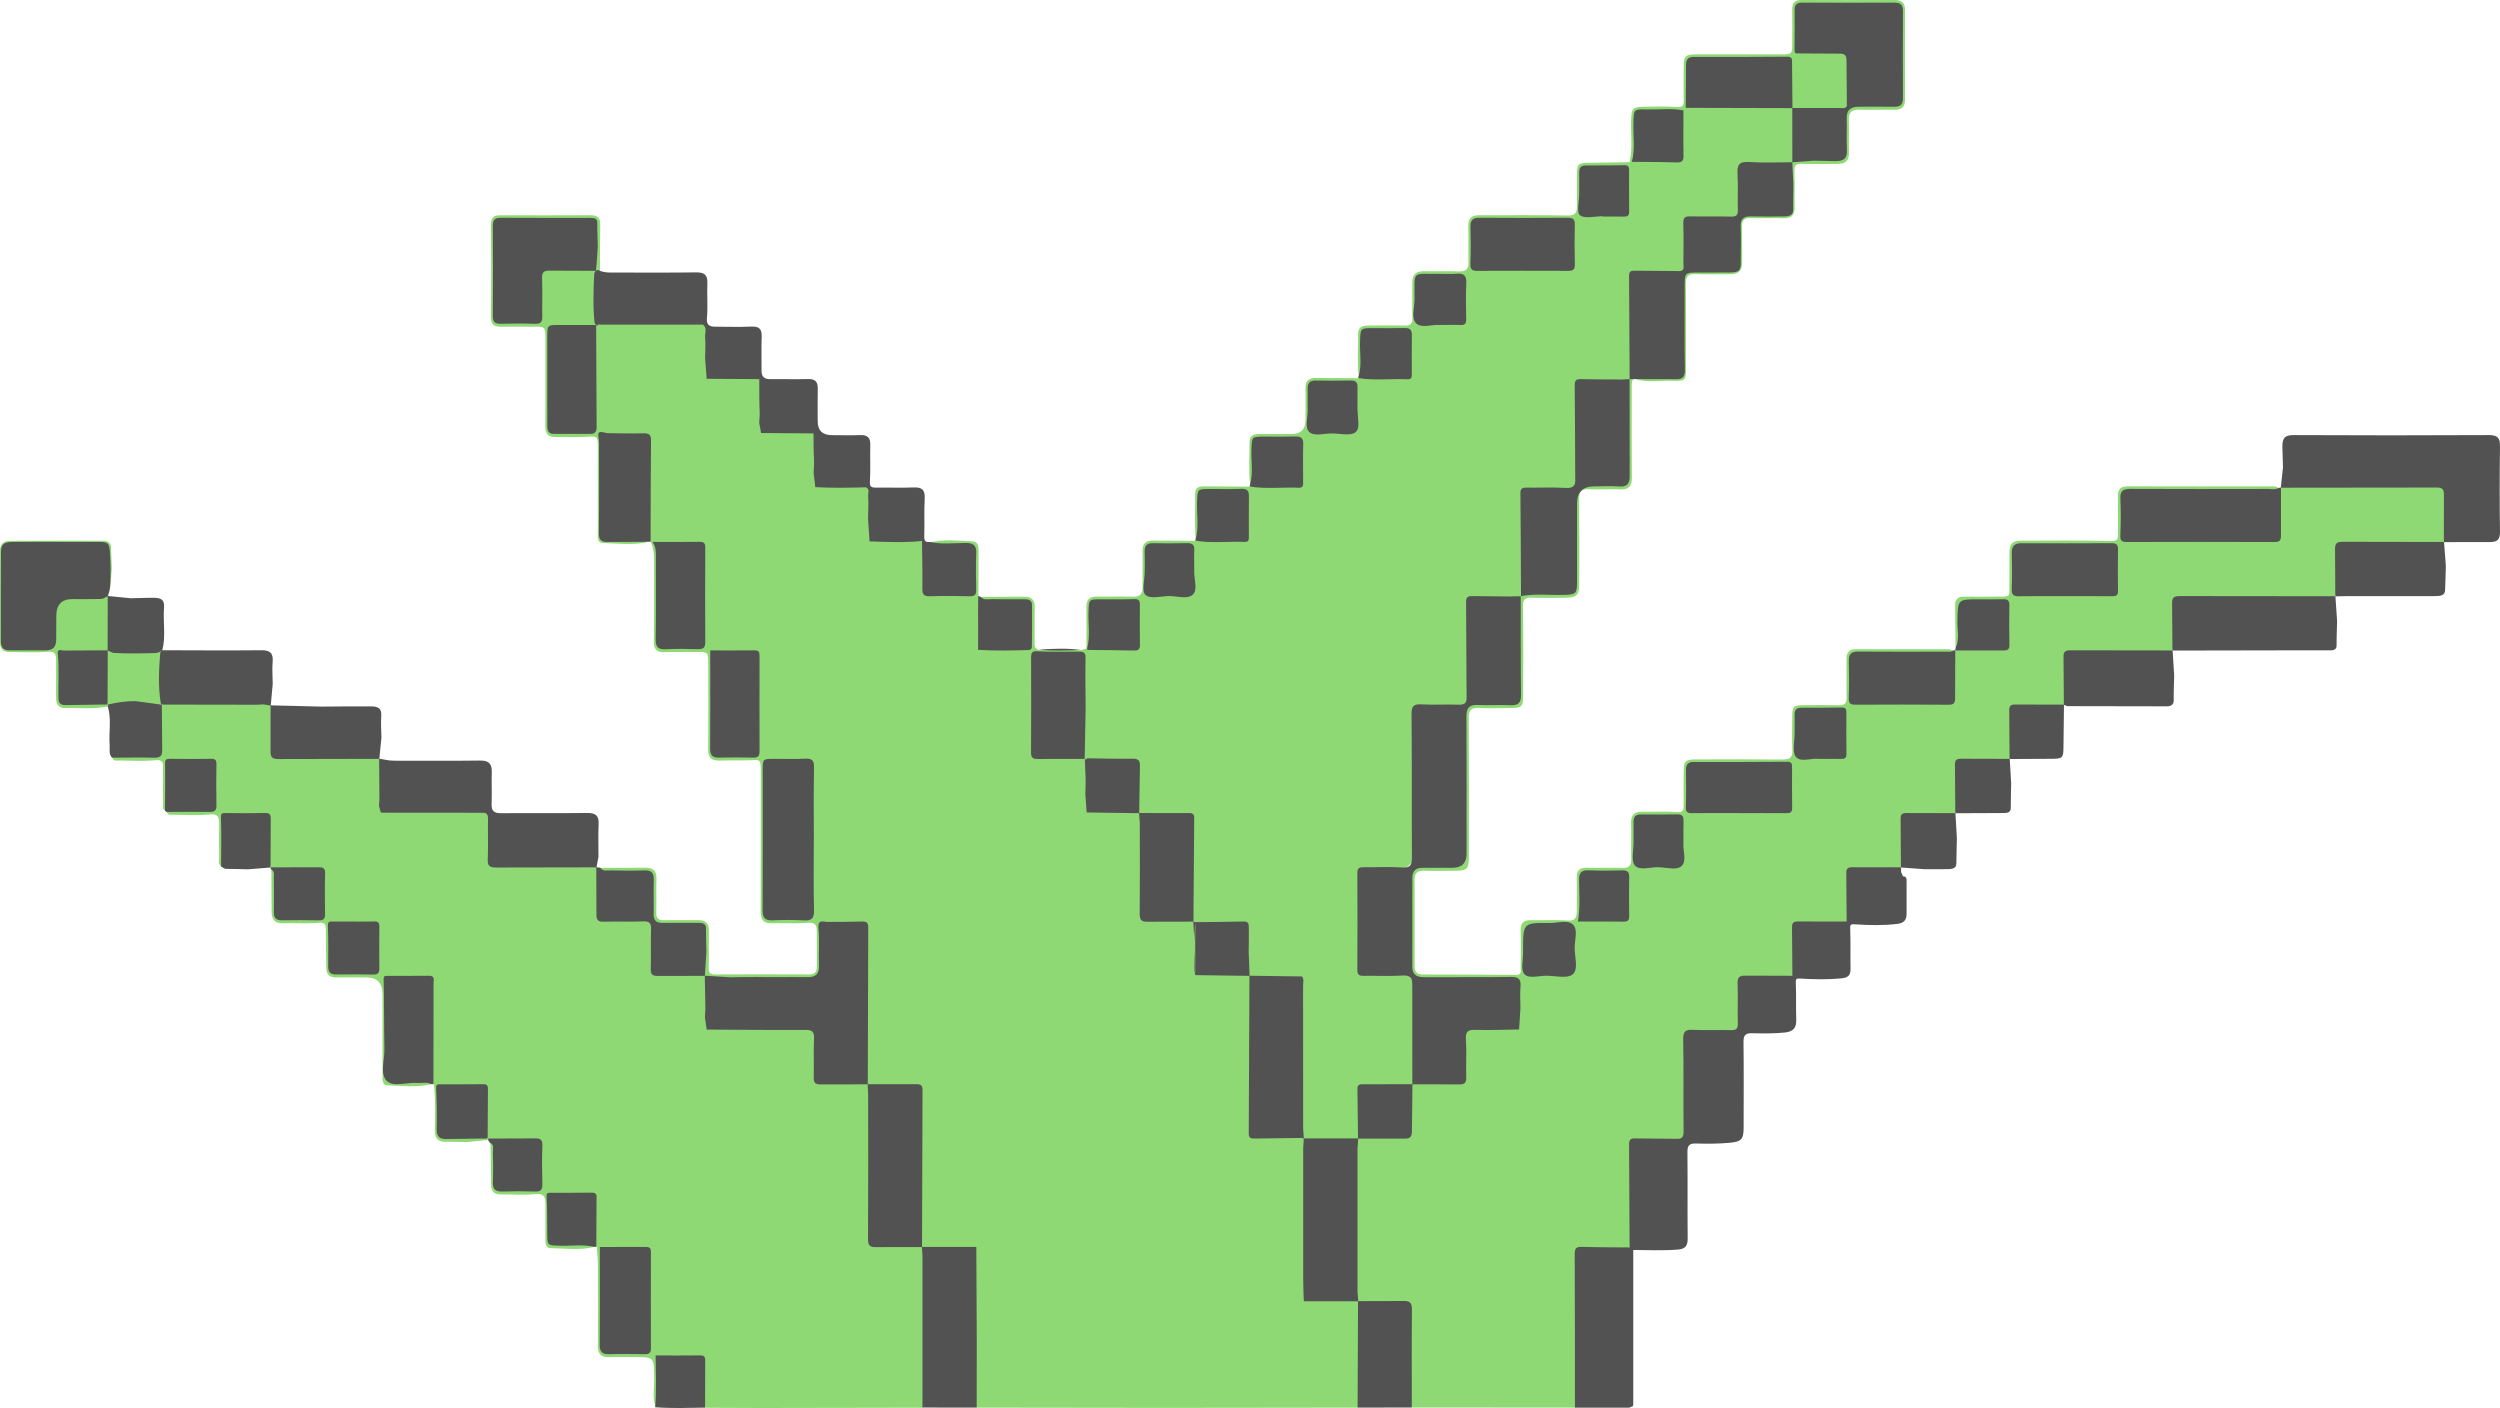 <svg width="2848" height="1604" xmlns="http://www.w3.org/2000/svg" xmlns:xlink="http://www.w3.org/1999/xlink" xml:space="preserve" overflow="hidden"><defs><clipPath id="clip0"><rect x="777" y="435" width="2848" height="1604"/></clipPath></defs><g clip-path="url(#clip0)" transform="translate(-777 -435)"><path d="M1333.21 1733.61 1333.28 1733.75 1333.19 1733.61ZM2262.87 1732.08 2264.42 1734.16C2265.42 1736.74 2265.66 1739.49 2265.66 1742.21L2265.49 1916.27 2270.78 1914.27C2285.8 1913.85 2300.82 1913.85 2315.84 1914.27L2323.47 1917.12 2322.48 1916.12C2320.34 1911.21 2320.79 1906.02 2320.79 1900.9 2320.76 1850.13 2320.72 1799.36 2320.79 1748.6 2320.79 1745.73 2320.58 1742.78 2320.9 1739.94L2323.65 1733.3 2323.37 1733.58C2304.98 1736.81 2286.49 1735.16 2268.03 1734.64ZM2385.48 1671.36 2366.15 1673.74C2359.49 1673.67 2352.81 1673.12 2346.16 1673.29 2327.67 1673.77 2327.91 1673.43 2327.56 1691.92 2327.32 1704.88 2329.25 1717.94 2326.08 1730.83L2325.53 1731.39 2330.52 1729.1C2332.83 1728.72 2335.25 1728.78 2337.63 1728.77 2349.56 1728.63 2361.52 1728.7 2373.45 1728.73 2379.91 1728.73 2382.7 1725.91 2382.66 1719.49 2382.66 1707.56 2382.59 1695.63 2382.7 1683.71 2382.73 1681.33 2382.68 1678.93 2383.06 1676.62ZM1765.85 1670.69 1769 1678.42C1769.32 1681.26 1769.1 1684.2 1769.12 1687.07 1769.19 1736.81 1769.12 1786.54 1769.19 1836.31 1769.19 1852.19 1769.46 1852.4 1785.24 1852.43 1795.21 1852.47 1805.14 1852.36 1815.11 1852.5 1817.34 1852.52 1819.59 1852.54 1821.72 1852.96L1827.23 1855.63 1826.14 1854.63C1823.8 1849.44 1824.39 1843.88 1824.39 1838.44 1824.32 1788.81 1824.39 1739.18 1824.35 1689.55 1824.35 1673.81 1824.01 1673.81 1808.27 1673.43 1794.62 1673.08 1780.87 1675.01 1767.33 1672.02ZM1580.28 1546.87 1580.41 1547.05 1580.34 1547.01ZM2201.2 1546.82 2202.28 1547.9C2204.41 1553.16 2203.86 1558.7 2203.86 1564.13 2203.93 1613.76 2203.86 1663.36 2203.89 1712.99 2203.89 1728.22 2204.44 1728.59 2219.26 1728.8 2232.25 1729.01 2245.28 1728.08 2258.27 1729.42 2259.61 1729.73 2260.85 1730.24 2262.02 1730.93L2262.55 1731.65 2259.8 1725.03C2259.54 1722.52 2259.76 1719.92 2259.75 1717.39 2259.68 1666.69 2259.75 1615.99 2259.64 1565.3 2259.64 1560.66 2260.95 1555.57 2256.72 1551.82 2243.73 1547.73 2230.39 1550.93 2217.3 1549.97 2214.46 1549.76 2211.55 1549.98 2208.73 1549.73ZM2137.85 1485.57 2139.78 1507.54C2139.65 1514.99 2139.17 1522.45 2139.65 1529.89 2139.93 1534.16 2138.31 1538.9 2142.67 1542.13 2152.4 1545.12 2162.37 1542.96 2172.17 1543.57 2181.31 1544.16 2190.59 1542.27 2199.6 1545.19L2200.67 1546.28 2197.85 1539.8C2197.51 1537.31 2197.64 1534.72 2197.6 1532.2 2197.5 1521.27 2197.29 1510.3 2197.64 1499.37 2197.91 1490.88 2194.27 1488.1 2186.05 1488.03 2170.69 1487.93 2155.29 1489.47 2139.99 1487ZM1085.59 1423.21 1085.67 1423.23 1085.73 1423.38ZM1456.71 1423.17 1456.95 1423.34 1456.75 1423.25ZM2942.52 1423.14 2942.34 1423.31 2942.4 1423.19ZM2075.54 1361.55 2076.47 1362.47C2078.57 1367.39 2078.09 1372.58 2078.12 1377.7 2078.19 1407.88 2078.06 1438.09 2078.19 1468.27 2078.23 1480.81 2079.12 1481.36 2091.7 1481.77 2106.07 1482.26 2120.5 1480.3 2134.84 1483.01L2136.72 1484.44 2133.82 1477.52C2133.49 1474.86 2133.65 1472.1 2133.64 1469.4 2133.57 1439.02 2133.64 1408.63 2133.57 1378.25 2133.53 1365.53 2132.78 1364.84 2120.33 1364.71 2109.75 1364.6 2099.16 1364.74 2088.57 1364.64 2086.18 1364.62 2083.77 1364.65 2081.46 1364.26ZM3004.42 1361.48 3004.25 1361.65 3004.3 1361.53ZM3066.22 1299.74 3066.05 1299.92 3066.1 1299.8ZM1209.44 1299.57 1209.64 1299.74 1209.48 1299.68ZM1085.8 1238.77 1086.01 1239.08 1085.88 1238.99ZM3127.99 1237.98 3127.82 1238.19 3127.9 1238.02ZM1964.21 1181.2C1957.92 1180.89 1954.52 1182.99 1954.52 1189.76 1954.45 1222.31 1954.49 1254.82 1954.52 1287.34 1954.52 1293.97 1957.79 1296.38 1964.04 1296.38 1976.04 1296.38 1988.03 1296.27 2000.03 1296.45 2004.43 1296.51 2009.04 1296.03 2012.75 1299.3 2016.39 1302.77 2015.91 1307.34 2015.94 1311.71 2016.01 1323.25 2015.94 1334.8 2015.98 1346.32 2015.98 1350 2015.36 1353.91 2018.9 1356.59 2027.22 1359.86 2035.85 1357.66 2044.27 1358.24 2054.1 1358.93 2064.07 1356.9 2073.79 1359.83L2074.91 1360.92 2072.32 1355.48C2071.91 1353.34 2071.9 1351.1 2071.87 1348.86 2071.77 1338.24 2071.87 1327.62 2071.8 1317 2071.73 1303.46 2071.28 1303.01 2058.15 1302.87 2047.88 1302.8 2037.6 1303.04 2027.32 1302.77 2025.16 1302.72 2022.89 1302.86 2020.78 1302.46L2015.59 1299.17 2014.91 1300.09C2013.54 1299.99 2012.51 1299.33 2011.82 1298.13 2009.17 1293.39 2009.86 1288.13 2009.83 1283.04 2009.76 1254.62 2009.83 1226.19 2009.79 1197.77 2009.79 1181.51 2009.69 1181.47 1992.98 1181.4 1983.39 1181.4 1973.77 1181.68 1964.21 1181.2ZM899.793 1177.16 880.194 1179.49C873.569 1179.41 866.917 1178.88 860.318 1179.14 847.532 1179.65 847.532 1179.31 847.601 1192.4 847.669 1202.99 847.875 1213.54 847.566 1224.13 847.326 1232.17 850.866 1234.85 858.565 1234.92 871.489 1235.02 884.482 1233.79 897.406 1235.78L899.927 1237.47 897.131 1230.28C896.615 1214.99 896.684 1199.72 897.062 1184.43ZM3251.66 1176.21 3251.49 1176.39 3251.52 1176.28ZM3004.28 1176.01 3004.26 1176.13 3004.04 1176.21ZM2508.87 1115.49 2504.37 1117.04C2502.43 1117.28 2500.44 1117.23 2498.46 1117.27 2487.84 1117.89 2477.22 1117.47 2466.63 1117.54 2451.72 1117.68 2451.34 1117.96 2451.34 1133.32 2451.3 1161.4 2451.34 1189.48 2451.34 1217.53 2451.34 1221.65 2451.41 1225.74 2450.99 1229.83 2451.1 1237.81 2446.35 1240.66 2439.24 1240.94 2428.27 1241.35 2417.31 1241.07 2406.31 1241.14 2389.64 1241.24 2389.57 1241.21 2389.57 1257.5 2389.57 1305.14 2389.57 1352.78 2389.57 1400.38 2389.57 1417.75 2380.79 1426.45 2363.24 1426.47 2354.68 1426.47 2346.09 1426.47 2337.53 1426.54 2331.38 1426.57 2327.87 1428.91 2327.84 1435.58 2327.7 1468.47 2327.73 1501.37 2327.84 1534.26 2327.84 1540.86 2331.1 1543.33 2337.36 1543.37 2350.04 1543.44 2362.73 1543.09 2375.41 1543.54 2386.48 1543.95 2388.02 1545.6 2389.3 1556.77 2389.91 1591.25 2389.5 1625.72 2389.5 1660.2 2389.5 1662.94 2389.26 1665.66 2388.3 1668.24L2387.18 1669.7 2391.86 1667.47C2394 1667.05 2396.24 1667.04 2398.47 1667 2409.09 1666.9 2419.71 1667 2430.34 1666.93 2443.95 1666.86 2444.33 1666.49 2444.43 1653.29 2444.53 1641.98 2444.19 1630.67 2444.57 1619.36 2444.94 1607.92 2447.32 1605.61 2458.73 1605.27 2469.69 1604.93 2480.66 1605.27 2491.62 1605.13 2495.71 1605.1 2499.9 1605.58 2503.62 1603.28 2507.67 1599.81 2506.54 1595.1 2506.57 1590.73 2506.68 1581.14 2506.33 1571.52 2506.68 1561.93 2506.95 1554.78 2503.82 1552.13 2497.02 1552.06 2480.18 1551.93 2463.37 1552.06 2446.56 1551.99 2431.44 1551.93 2416.35 1552.37 2401.22 1551.79 2388.4 1551.27 2383.04 1546.12 2382.8 1533.23 2382.25 1501.68 2382.28 1470.09 2382.8 1438.54 2383.01 1425.03 2388.16 1420.46 2402.01 1419.91 2411.6 1419.53 2421.23 1419.91 2430.85 1419.73 2443.02 1419.49 2444.29 1418.39 2444.33 1405.92 2444.5 1360.27 2444.36 1314.66 2444.39 1269.02 2444.39 1263.17 2444.22 1257.33 2444.5 1251.52 2445.12 1239.25 2449.24 1235.09 2461.75 1234.61 2472.37 1234.2 2483.03 1234.65 2493.68 1234.4 2504.75 1234.16 2506.02 1233.03 2506.13 1221.79 2506.37 1191.27 2506.13 1160.71 2506.26 1130.19 2506.26 1127.49 2506.03 1124.72 2506.29 1122.03ZM3437.13 1114.42 3436.96 1114.59 3436.99 1114.47ZM900.19 1114.11C900.19 1114.11 900.396 1114.28 900.396 1114.28L900.264 1114.28ZM902.565 1106.28 902.596 1106.75 902.527 1106.78ZM3560.8 1052.65 3560.6 1052.82 3560.62 1052.73ZM3375.12 990.644 3375.08 990.809 3374.92 990.885ZM2632.6 868.564 2627.17 869.971C2625.27 870.147 2623.34 870.122 2621.41 870.208 2610.45 870.723 2599.48 870.311 2588.52 870.448 2575.9 870.62 2575.04 871.377 2574.94 883.853 2574.66 916.059 2575.25 948.265 2574.66 980.47 2573.5 991.779 2571.95 993.463 2560.98 993.875 2548.99 994.322 2536.99 993.875 2525 994.082 2514.31 994.288 2513.24 995.216 2513.17 1005.97 2513 1037.15 2513.17 1068.32 2513.1 1099.5 2513.1 1103.59 2513.28 1107.75 2512.07 1111.73L2511.26 1113.04 2515.92 1109.93C2518.3 1109.22 2520.89 1109.05 2523.52 1109.02 2533.49 1108.85 2543.42 1109.02 2553.39 1108.92 2568.58 1108.74 2570.02 1107.47 2570.09 1092.52 2570.23 1065.75 2570.09 1039 2570.13 1012.23 2570.13 1008.45 2569.99 1004.67 2570.3 1000.92 2571.16 990.369 2575.11 986.245 2585.8 985.592 2596.08 984.973 2606.39 985.523 2616.7 985.317 2628.53 985.076 2629.76 984.045 2629.83 972.29 2630 942.456 2629.83 912.587 2629.93 882.753 2629.93 880.038 2629.75 877.262 2630.08 874.59ZM2693.37 561.405 2687.6 563.352C2680.35 564.684 2672.84 563.247 2665.54 563.376 2637.84 563.926 2640.83 561.177 2640.59 588.192 2640.52 595.032 2640.73 601.872 2640.45 608.712 2640.37 610.774 2640.26 612.845 2639.66 614.718L2637.21 617.904 2656.84 616.759C2663.5 616.815 2670.17 617.098 2676.82 616.961 2691.98 616.686 2691.74 616.823 2692.11 601.287 2692.27 594.465 2691.89 587.634 2691.83 580.811ZM2806.3 503.742C2774.78 503.983 2743.23 503.914 2711.71 503.777 2703.22 503.777 2700.16 507.455 2700.36 515.6 2700.64 525.533 2700.5 535.467 2700.36 545.401 2700.33 547.6 2700.41 549.851 2700.08 552.008L2698.11 556.337 2707.72 555.058C2740.75 554.989 2773.78 554.989 2806.81 555.058 2810.22 555.058 2813.62 555.093 2816.89 556.33L2818.72 557.745 2815.61 544.747C2815.48 534.126 2815.51 523.506 2815.58 512.885 2815.61 506.423 2812.86 503.708 2806.3 503.742ZM2835.14 441.839C2826.58 441.771 2823.38 445.071 2823.66 453.388 2824 463.665 2823.66 473.977 2823.76 484.254 2823.79 487.588 2823.24 491.403 2827.88 492.503 2840.84 494.049 2853.8 492.881 2866.76 493.224 2881.57 493.637 2884.01 495.699 2883.77 510.754 2883.5 526.015 2885.73 541.413 2882.23 556.571 2880.44 560.008 2877.17 561.073 2873.74 561.211 2857.86 561.967 2841.94 561.864 2826.06 561.279L2820.02 558.765 2822.44 588.768C2822.39 598.787 2821.63 608.815 2820.56 618.851L2820.52 618.901 2825.1 615.831C2827.48 615.114 2830.07 614.95 2832.7 614.899 2843.7 614.692 2854.69 614.658 2865.66 614.864 2873.84 615.036 2877.62 611.84 2877.41 603.384 2877.17 593.107 2877.1 582.796 2877.48 572.519 2877.93 559.802 2883.77 553.855 2896.66 553.34 2908.31 552.859 2920.04 552.927 2931.69 553.34 2938.63 553.546 2941.66 551.415 2941.62 544.094 2941.45 513.194 2941.48 482.329 2941.62 451.429 2941.62 444.452 2939.22 441.806 2931.96 441.839 2899.69 442.114 2867.41 442.149 2835.14 441.839ZM2829.67 435C2865.04 435.172 2900.41 435.172 2935.78 435 2944.23 435 2947.29 439.022 2947.26 447.064 2947.12 480.679 2947.09 514.329 2947.26 547.944 2947.33 556.846 2943.44 560.249 2934.78 560.077 2921.41 559.802 2908.01 560.249 2894.6 559.939 2886.15 559.733 2882.91 563.342 2883.19 571.66 2883.57 583.999 2882.95 596.372 2883.36 608.712 2883.67 618.198 2879.1 621.773 2870.33 621.738 2856.58 621.738 2842.87 622.013 2829.12 621.67 2822.8 621.532 2820.98 623.629 2821.25 629.988 2821.8 643.358 2821.08 656.763 2821.53 670.133 2821.83 679.757 2818.19 684.019 2808.29 683.641 2795.95 683.195 2783.58 683.813 2771.2 683.435 2764.09 683.228 2761.34 685.807 2761.55 692.99 2761.89 706.704 2761.48 720.453 2761.65 734.167 2761.79 743.275 2757.42 747.4 2748.52 747.365 2735.11 747.331 2721.71 747.743 2708.34 747.262 2700.29 746.953 2697.48 749.703 2697.58 757.848 2697.92 790.089 2697.75 822.363 2697.72 854.603 2697.72 868.283 2697.1 869.245 2682.97 868.764 2668.74 868.249 2654.34 871.17 2640.28 867.011L2640.32 867.011C2654.85 864.124 2669.53 865.98 2684.14 865.911 2692.49 865.911 2695.48 863.54 2695.34 854.844 2694.9 822.294 2695.45 789.745 2695 757.195 2694.86 747.331 2698.27 743.619 2708.17 744.1 2720.82 744.684 2733.57 743.825 2746.22 744.375 2756.22 744.822 2759.59 740.629 2759.21 730.97 2758.66 717.634 2759.28 704.264 2759.04 690.893 2758.9 683.538 2761.92 680.238 2769.42 680.376 2781.76 680.616 2794.13 679.998 2806.44 680.548 2815.61 680.96 2819.5 678.141 2819.05 668.346L2818.75 620.739 2817.88 621.635C2804 625.072 2789.9 622.838 2775.88 623.251 2760.72 623.698 2760.41 623.732 2760.31 638.924 2760.24 649.889 2760.62 660.887 2760.14 671.852 2759.69 682.198 2757.39 684.535 2747.14 684.947 2734.8 685.428 2722.43 685.325 2710.09 685.016 2701.84 684.81 2698.23 687.869 2698.44 696.358 2698.75 708.697 2698.75 721.071 2698.37 733.41 2698.2 738.566 2698.03 743.962 2691.67 745.956 2678.09 747.881 2664.41 746.54 2650.76 746.85 2637.43 747.159 2636.74 747.571 2636.71 760.632 2636.6 789.642 2636.71 818.617 2636.67 847.626 2636.67 852.404 2636.84 857.181 2636.19 861.924 2636.05 863.23 2635.74 864.468 2635.3 865.671L2633.92 867.217 2637.08 867.217 2637.22 867.252C2635.43 870.792 2635.88 874.573 2635.88 878.354 2635.88 911.969 2635.68 945.618 2636.02 979.233 2636.12 989.029 2632.31 992.913 2622.58 992.535 2610.58 992.088 2598.52 992.844 2586.52 992.294 2578.24 991.916 2575.9 995.181 2575.97 1003.09 2576.31 1034.3 2576.11 1065.54 2576.11 1096.78 2576.11 1114.21 2574.29 1115.96 2556.41 1116 2545.07 1116 2533.73 1116.34 2522.42 1115.89 2514.89 1115.58 2511.76 1117.1 2511.94 1125.9 2512.59 1159.85 2512.24 1193.85 2512.18 1227.81 2512.18 1239.8 2510.39 1241.52 2498.46 1241.59 2486.09 1241.69 2473.71 1242.04 2461.37 1241.49 2452.75 1241.07 2450.17 1244.23 2450.2 1252.72 2450.51 1304.87 2450.37 1357.04 2450.34 1409.22 2450.34 1425.58 2448.97 1426.92 2432.84 1426.99 2421.5 1426.99 2410.16 1427.3 2398.85 1426.92 2391.15 1426.68 2388.47 1430.18 2388.47 1437.4 2388.57 1469.99 2388.54 1502.6 2388.54 1535.19 2388.54 1541.06 2390.22 1545.12 2397.27 1545.12 2432.98 1545.15 2468.66 1545.33 2504.37 1545.6 2510.84 1545.64 2509.29 1541.03 2509.32 1537.73 2509.53 1523.67 2509.74 1509.58 2509.32 1495.52 2509.08 1486.79 2512.28 1482.94 2521.28 1483.25 2535 1483.66 2548.82 1482.57 2562.46 1483.66 2571.43 1484.39 2573.26 1480.4 2573.26 1473.28 2573.32 1460.6 2573.56 1447.88 2573.26 1435.2 2573.05 1426.85 2576.35 1423.34 2584.8 1423.55 2598.17 1423.89 2611.61 1423.31 2624.99 1423.76 2632.58 1424.03 2635.47 1421.32 2635.3 1413.69 2634.95 1399.97 2635.54 1386.22 2635.12 1372.51 2634.82 1362.99 2639.15 1359.55 2648.12 1359.72 2661.18 1359.96 2674.27 1359.17 2687.23 1360.1 2693.7 1360.55 2695.07 1358.62 2695.04 1353.05 2694.9 1340.03 2694.97 1326.97 2695.04 1313.94 2695.1 1302.18 2697.03 1300.16 2708.82 1300.12 2741.78 1300.02 2774.74 1299.85 2807.71 1300.23 2816.16 1300.33 2819.29 1297.85 2818.88 1289.19 2818.26 1276.89 2818.67 1264.48 2818.74 1252.14 2818.81 1239.22 2819.7 1238.36 2833.04 1238.32 2846.1 1238.29 2859.13 1238.08 2872.19 1238.36 2878.34 1238.5 2880.75 1236.23 2880.65 1229.97 2880.37 1215.23 2880.75 1200.45 2880.54 1185.7 2880.44 1178.45 2883.67 1174.6 2890.85 1174.56 2926.22 1174.46 2961.59 1174.5 2996.96 1174.56 2998.51 1174.56 3000.09 1175.73 3001.64 1176.35 2999.5 1183.19 2993.56 1181.27 2989.06 1181.3 2960.29 1181.61 2931.52 1181.4 2902.75 1181.47 2886.59 1181.51 2886.01 1182.09 2885.94 1198.18 2885.94 1207.42 2885.9 1216.67 2886.01 1225.92 2886.08 1231.9 2888.89 1234.58 2894.84 1234.61 2927.39 1234.75 2959.94 1234.75 2992.46 1234.61 2998.61 1234.61 3000.91 1231.48 3000.95 1225.67 3001.02 1214.02 3000.95 1202.41 3000.98 1190.75L3004.26 1176.13 3010.65 1173.51C3012.96 1173.08 3015.37 1173.02 3017.79 1173.02 3029.41 1172.98 3041.06 1172.88 3052.68 1173.02 3060.14 1173.12 3063.13 1169.82 3062.92 1162.5 3062.68 1152.26 3062.75 1141.98 3062.92 1131.74 3063.02 1125 3060.41 1121.63 3053.3 1121.7 3042.02 1121.84 3030.71 1121.74 3019.44 1121.7 3012.53 1121.7 3009.61 1124.97 3009.54 1131.7 3009.47 1141.95 3009.82 1152.22 3009.3 1162.47 3009.09 1166.38 3010.85 1171.61 3004.73 1173.26 3004.59 1157.17 3004.56 1141.09 3004.25 1125 3004.11 1117.47 3007.65 1114.55 3014.94 1114.69 3026.59 1114.9 3038.28 1114.83 3049.93 1114.69 3068.39 1114.52 3065.91 1116.58 3066.08 1099.02 3066.22 1087.71 3066.05 1076.4 3066.15 1065.09 3066.25 1054.27 3069.21 1051 3080.28 1050.97 3114.24 1050.79 3148.23 1050.59 3182.16 1051.24 3188.69 1051.38 3189.86 1049.52 3189.82 1044.09 3189.72 1029.69 3190.03 1015.29 3189.72 1000.89 3189.55 992.775 3192.37 988.995 3200.99 989.029 3255.54 989.235 3310.09 989.132 3364.64 989.098 3367.35 989.098 3370.17 988.788 3372.34 991.057 3370.83 998 3364.88 995.835 3360.82 995.938 3342.64 996.453 3324.46 996.144 3306.24 996.144 3273.97 996.144 3241.73 996.041 3209.45 996.212 3196.39 996.281 3195.25 997.484 3195.01 1010.2 3194.88 1019.1 3194.84 1028.04 3195.01 1036.94 3195.22 1048.22 3196.11 1049.21 3207.56 1049.25 3243.27 1049.38 3278.95 1049.32 3314.66 1049.28 3330.1 1049.28 3345.56 1049.11 3361 1049.35 3368.94 1049.45 3372.06 1046.19 3371.86 1038.35 3371.58 1027.04 3371.79 1015.7 3371.79 1004.39L3375.08 990.809 3381.43 987.895C3383.74 987.474 3386.16 987.482 3388.56 987.482 3441.36 987.413 3494.12 987.345 3546.92 987.516 3561.35 987.551 3563.69 990.026 3563.9 1004.22 3564.07 1016.22 3564 1028.21 3563.9 1040.17L3560.62 1052.73 3553.28 1055.81C3550.61 1056.08 3547.84 1055.83 3545.16 1055.85 3515.4 1055.98 3485.63 1055.85 3455.9 1055.92 3440.53 1055.92 3440.29 1056.22 3440.22 1071.21 3440.19 1081.45 3440.26 1091.73 3440.19 1101.97L3436.99 1114.47 3429.11 1117.68C3426.27 1117.93 3423.33 1117.63 3420.49 1117.65 3371.2 1117.75 3321.95 1117.68 3272.66 1117.71 3260.74 1117.71 3254.78 1123.82 3254.75 1136.03 3254.75 1145.28 3254.82 1154.49 3254.72 1163.74L3251.52 1176.28 3244.14 1179.39C3241.47 1179.66 3238.7 1179.41 3236.02 1179.41 3205.57 1179.55 3175.08 1179.41 3144.62 1179.51 3131.91 1179.55 3131.22 1180.3 3131.12 1192.82 3131.01 1203.75 3131.22 1214.71 3131.01 1225.64 3130.98 1227.82 3131.07 1230.07 3130.73 1232.22L3127.9 1238.02 3121.45 1240.8C3119.14 1241.18 3116.73 1241.14 3114.34 1241.18 3102.38 1241.28 3090.42 1241.24 3078.49 1241.21 3072.06 1241.21 3069.21 1243.99 3069.25 1250.42 3069.25 1262.35 3069.31 1274.31 3069.21 1286.27 3069.19 1288.66 3069.24 1291.07 3068.87 1293.38L3066.1 1299.8 3059.23 1302.78C3056.73 1303.07 3054.14 1302.87 3051.61 1302.91 3040.34 1303.11 3029.06 1303.15 3017.79 1302.91 3010.44 1302.77 3007.24 1305.73 3007.41 1313.18 3007.62 1324.8 3007.51 1336.42 3007.41 1348 3007.39 1350.39 3007.44 1352.8 3007.07 1355.11L3004.3 1361.53 2997.43 1364.51C2994.93 1364.8 2992.34 1364.6 2989.81 1364.64 2978.54 1364.84 2967.26 1364.88 2955.99 1364.64 2948.63 1364.5 2945.44 1367.42 2945.57 1374.88 2945.78 1386.5 2945.68 1398.08 2945.57 1409.7 2945.56 1412.09 2945.61 1414.49 2945.24 1416.8L2942.4 1423.19 2936.02 1426.01C2933.72 1426.38 2931.31 1426.32 2928.94 1426.33 2917.7 1426.44 2906.46 1426.61 2895.22 1426.3 2887 1426.06 2883.43 1429.19 2883.67 1437.61 2884.01 1448.81 2883.81 1460.09 2883.7 1471.29 2883.7 1475.38 2883.88 1479.47 2882.33 1483.39 2881.78 1484.56 2880.95 1485.52 2879.89 1486.24 2869.54 1489.82 2858.85 1487.51 2848.34 1488.1 2843.9 1488.34 2839.43 1488.1 2835 1488.17 2822.42 1488.31 2822.01 1488.75 2821.9 1501.74 2821.83 1511.99 2821.94 1522.26 2821.87 1532.51 2821.87 1536.94 2822.14 1541.41 2820.29 1545.67 2819.67 1546.84 2818.74 1547.73 2817.57 1548.35 2803.69 1551.75 2789.59 1549.52 2775.6 1549.93 2760.62 1550.38 2760.27 1550.45 2760.17 1565.74 2760.1 1576.71 2760.51 1587.67 2759.96 1598.64 2759.45 1608.78 2757.01 1611.22 2746.77 1611.63 2734.77 1612.11 2722.77 1611.63 2710.74 1611.83 2699.57 1612.01 2698.47 1613 2698.4 1624.38 2698.2 1655.9 2698.44 1687.45 2698.27 1718.97 2698.23 1726.7 2698.27 1734.78 2687.16 1734.95 2674.52 1735.71 2661.87 1735.09 2649.22 1735.3 2637.36 1735.5 2636.6 1736.16 2636.53 1748.32 2636.29 1780.12 2636.84 1811.91 2636.26 1843.7 2636.16 1847.62 2636.4 1851.64 2634.3 1855.22 2633.47 1856.28 2632.41 1857.07 2631.17 1857.59 2618.59 1860.17 2605.84 1858.59 2593.19 1858.79 2574.8 1859.1 2574.77 1858.9 2574.77 1876.84 2574.77 1925.23 2574.8 1973.59 2574.7 2021.99 2574.7 2027.69 2575.87 2033.81 2571.12 2038.55 2509.19 2038.55 2447.28 2038.48 2385.34 2038.45 2381.97 2033.95 2382.8 2028.62 2382.76 2023.57 2382.66 1993.77 2382.76 1964 2382.66 1934.2 2382.63 1921.55 2381.73 1921 2369.32 1920.52 2354.65 1919.97 2339.87 1922.28 2325.29 1918.94L2324.58 1918.23 2327.03 1923.26C2327.47 1925.4 2327.49 1927.64 2327.49 1929.87 2327.6 1962.01 2327.63 1994.18 2327.49 2026.32 2327.49 2030.75 2327.56 2035.32 2323.68 2038.59 2250.36 2038.69 2177.01 2038.86 2103.7 2038.86 2032.41 2038.86 1961.16 2038.69 1889.87 2038.59 1885.78 2034.94 1886.09 2029.96 1886.09 2025.22 1885.98 1973.21 1885.98 1921.18 1886.09 1869.17 1886.09 1866.78 1886.04 1864.37 1886.45 1862.06L1888.07 1858.61 1859.58 1858.95C1849.38 1859.06 1839.19 1858.83 1829.03 1857.28L1827.74 1856.1 1830.6 1862.15C1831.01 1864.45 1830.99 1866.85 1830.99 1869.24 1831.06 1921.48 1831.06 1973.69 1830.99 2025.94 1830.99 2030.34 1831.33 2034.91 1828.24 2038.66 1766.61 2038.79 1704.95 2038.93 1643.32 2039 1622.42 2039 1601.55 2038.83 1580.66 2038.73 1577.01 2035.25 1577.32 2030.68 1577.25 2026.28 1577.08 2015.04 1577.11 2003.77 1577.22 1992.53 1577.25 1985.86 1574.81 1982.36 1567.66 1982.46 1556.73 1982.63 1545.8 1982.67 1534.91 1982.43 1528.86 1982.29 1527.45 1984.97 1527.72 1990.54 1528.31 2002.46 1528.07 2014.42 1527.86 2026.35 1527.79 2030.65 1528.51 2035.43 1523.94 2038.31 1519.89 2026.76 1522.5 2014.87 1522.26 2003.19 1521.78 1981.02 1522.12 1981.02 1500.05 1980.98 1490.46 1980.98 1480.84 1980.64 1471.25 1981.08 1461.32 1981.53 1457.98 1977.1 1458.08 1967.54 1458.43 1937.06 1458.29 1906.57 1458.12 1876.08 1458.12 1869.28 1457.26 1862.5 1456.78 1855.7 1453.69 1851.57 1453.62 1846.76 1453.58 1841.95 1453.55 1830.3 1453.51 1818.61 1453.58 1806.96 1453.62 1800.05 1450.66 1796.99 1443.68 1797.1 1433.06 1797.27 1422.41 1797.1 1411.75 1797.16 1406.87 1797.16 1403.98 1798.95 1404.12 1804.42 1404.46 1816.76 1404.29 1829.1 1404.26 1841.47 1404.26 1848.14 1407.49 1850.54 1413.78 1850.54 1424.09 1850.54 1434.4 1850.17 1444.64 1850.78 1448.05 1850.99 1453.17 1849.41 1453.82 1855.56 1437.36 1859.51 1420.69 1857.21 1404.09 1856.87 1398.83 1856.76 1398.31 1851.99 1398.35 1847.59 1398.38 1833.91 1398.21 1820.23 1398.35 1806.55 1398.45 1798.33 1396.52 1794.24 1386.52 1795.31 1373.67 1796.68 1360.54 1795.55 1347.54 1795.69 1339.78 1795.76 1336.48 1792.08 1336.44 1784.38 1336.41 1768.71 1335.99 1753 1335.72 1737.32 1342.56 1737.22 1341.8 1742.65 1342.11 1746.67 1342.8 1756.54 1342.18 1766.47 1342.46 1776.37 1342.77 1787.3 1343.97 1788.5 1355.17 1788.67 1364.08 1788.81 1372.94 1788.57 1381.85 1788.74 1388.69 1788.85 1391.85 1786.03 1391.75 1779.02 1391.61 1767.74 1391.61 1756.47 1391.75 1745.2 1391.85 1738.25 1388.82 1735.3 1381.95 1735.33 1370.33 1735.4 1358.71 1735.33 1347.1 1735.33 1342.25 1735.33 1337.51 1735.06 1333.28 1732.34 1329.57 1728.46 1330.05 1723.54 1329.98 1718.8 1329.84 1706.84 1329.98 1694.88 1329.91 1682.91 1329.91 1676.56 1327.13 1673.53 1320.63 1673.53 1309.36 1673.53 1298.08 1673.6 1286.77 1673.53 1280.69 1673.46 1278.18 1676.04 1278.35 1682.19 1278.73 1694.15 1278.59 1706.12 1278.46 1718.08 1278.35 1725.91 1281.82 1729.14 1289.52 1729.08 1300.8 1729.01 1312.07 1728.9 1323.38 1729.18 1326.13 1729.25 1328.85 1729.45 1331.32 1730.83L1333.19 1733.61 1308.72 1736.04C1300.51 1736.04 1292.29 1735.57 1284.09 1735.71 1276.26 1735.85 1272.44 1731.89 1272.41 1723.58 1272.37 1705.81 1273.51 1688 1271.17 1670.3 1267.7 1665.52 1267.9 1659.95 1267.9 1654.49 1267.9 1624.66 1267.94 1594.79 1267.9 1564.95 1267.87 1550.69 1267.22 1550.1 1252.61 1550.04 1244.36 1550 1236.11 1550.14 1227.89 1550 1221.64 1549.9 1218.48 1551.89 1218.58 1558.87 1219.03 1590.42 1218.85 1622.01 1218.68 1653.56 1218.65 1661.91 1221.74 1665.39 1230.16 1665.11 1239.75 1664.8 1249.41 1664.66 1259 1665.28 1262.51 1665.52 1267.56 1664.04 1268.35 1670.09 1251.82 1674.08 1235.11 1671.85 1218.48 1671.4 1212.53 1671.23 1212.74 1665.63 1212.74 1661.09 1212.74 1631.94 1212.74 1602.76 1212.74 1573.61 1212.74 1571.55 1212.74 1569.49 1212.74 1567.43 1212.67 1554.78 1206.56 1548.46 1194.42 1548.49 1183.07 1548.49 1171.76 1548.32 1160.42 1548.49 1152.82 1548.63 1148.77 1545.5 1148.7 1537.66 1148.56 1523.26 1148.15 1508.86 1148.22 1494.46 1148.22 1488.31 1147.39 1485.59 1139.7 1486.28 1126.43 1487.45 1112.95 1486.28 1099.55 1486.76 1090.06 1487.1 1086.49 1482.46 1086.42 1473.8 1086.32 1457.68 1086.21 1441.59 1086.14 1425.47 1093.19 1426.06 1092.54 1431.73 1092.81 1436.23 1093.43 1446.85 1093.19 1457.51 1093.02 1468.13 1092.88 1476.38 1096.28 1480.02 1104.64 1479.78 1114.57 1479.51 1124.54 1479.57 1134.5 1479.78 1141.38 1479.92 1144.58 1477.24 1144.44 1470.12 1144.23 1458.81 1144.27 1447.47 1144.44 1436.16 1144.54 1429.08 1141.28 1426.37 1134.44 1426.4 1123.09 1426.47 1111.78 1426.4 1100.44 1426.4 1097.85 1426.4 1095.27 1426.36 1092.77 1425.94L1085.67 1423.23 1082.9 1416.83C1082.55 1414.51 1082.62 1412.1 1082.6 1409.73 1082.47 1397.77 1082.6 1385.81 1082.53 1373.88 1082.53 1367.49 1079.65 1364.6 1073.18 1364.64 1062.6 1364.71 1051.98 1364.74 1041.39 1364.64 1035.17 1364.53 1032.97 1367.39 1033.14 1373.4 1033.48 1385.71 1033.42 1398.01 1033.18 1410.28 1033.11 1414.58 1033.9 1419.36 1029.39 1422.35 1025.27 1419.87 1026.68 1415.75 1026.65 1412.28 1026.44 1399.32 1026.4 1386.36 1026.61 1373.44 1026.71 1365.77 1025.51 1361.78 1015.68 1362.82 1001.86 1364.26 987.77 1363.23 973.78 1363.12 971.306 1363.12 968.075 1363.98 967.147 1360.17 970.172 1355.67 974.984 1356.49 979.28 1356.39 989.557 1356.11 999.869 1356.15 1010.15 1356.32 1017.3 1356.42 1021.04 1353.98 1020.84 1346.21 1020.56 1334.91 1020.73 1323.6 1020.77 1312.29 1020.77 1305.9 1018.09 1302.91 1011.52 1302.94 1000.21 1303.01 988.87 1303.15 977.562 1302.87 971.271 1302.73 969.106 1305.42 969.278 1311.5 969.656 1323.15 969.553 1334.8 969.312 1346.46 969.244 1350.75 970.034 1355.56 965.531 1358.59 961.097 1356.77 962.816 1352.81 962.747 1349.75 962.541 1336.45 962.541 1323.19 962.678 1309.88 962.747 1303.7 962.506 1300.16 953.879 1301.05 940.371 1302.46 926.622 1301.5 912.976 1301.36 910.226 1301.36 906.583 1302.7 905.311 1298.44 908.302 1293.94 913.079 1294.66 917.376 1294.55 927.962 1294.28 938.583 1294.31 949.17 1294.49 956.216 1294.59 958.966 1291.53 958.897 1284.66 958.76 1273.38 958.76 1262.11 958.932 1250.83 958.966 1248.46 958.889 1246.04 959.271 1243.73L962.055 1237.95 900.499 1238.25 900.399 1238.14 900.259 1239.63C884.31 1243.24 868.155 1241.24 852.069 1241.66 844.301 1241.86 840.864 1237.84 840.898 1230.25 840.967 1215.84 840.829 1201.44 840.898 1187.04 840.932 1180.17 839.66 1176.7 830.93 1177.45 816.631 1178.69 802.16 1177.8 787.724 1177.8 780.506 1177.8 777 1174.12 777 1167 777 1132.05 777 1097.09 777 1062.1 777 1054.71 781.469 1051.17 787.93 1051.14 823.609 1050.9 859.287 1050.97 894.931 1051.07 899.502 1051.07 903.489 1053.54 903.524 1058.25 903.627 1066.35 904.203 1074.45 904.34 1082.54L902.565 1106.28 901.182 1085.84C901.298 1078.86 901.685 1071.86 901.393 1064.89 901.049 1056.43 897.887 1053.82 889.569 1053.92 857.328 1054.3 825.052 1054.3 792.811 1053.92 783.634 1053.82 779.956 1056.71 780.094 1066.33 780.54 1098.91 780.471 1131.46 780.094 1164.05 780.025 1172.19 782.912 1174.98 790.886 1174.7 803.913 1174.26 816.975 1174.19 830.002 1174.77 837.151 1175.08 838.629 1172.19 838.492 1165.83 838.148 1151.09 838.664 1136.34 838.251 1121.6 838.079 1115.58 840.176 1114.11 845.847 1114.21L900.264 1114.28 902.974 1120.53C903.249 1138.41 904.659 1156.31 902.149 1174.15L900.635 1176.18 962.06 1176.01 962.06 1237.93 962.369 1237.29C965.978 1234.75 970.137 1234.71 974.262 1234.68 1007.22 1234.54 1040.19 1234.54 1073.15 1234.71 1075.45 1234.71 1077.92 1234.51 1080.18 1234.95L1085.88 1238.99 1089 1247.9C1089.27 1251.08 1089.01 1254.36 1089.07 1257.57 1089.2 1266.44 1089 1275.34 1089.13 1284.24 1089.34 1295.41 1090.16 1296.34 1101.68 1296.41 1132.44 1296.55 1163.24 1296.41 1194.04 1296.51 1196.72 1296.51 1199.49 1296.26 1202.15 1296.54L1209.48 1299.68 1212.11 1305.58C1212.47 1307.71 1212.43 1309.94 1212.39 1312.19 1212.22 1323.77 1212.32 1335.35 1212.32 1346.97 1212.32 1350.72 1211.95 1354.6 1215.76 1357.04 1220.4 1358.76 1225.21 1358.24 1229.96 1358.28 1262.3 1358.62 1294.65 1357.63 1327.02 1358.79 1333.49 1359.31 1335.65 1363.61 1336.1 1369.28 1336.68 1376.46 1336.37 1383.68 1336.41 1390.86 1336.41 1410.32 1346.31 1420.04 1366.1 1420.04 1391.51 1420.04 1416.91 1419.97 1442.31 1420.11 1444.83 1420.11 1447.44 1419.91 1449.94 1420.22L1456.75 1423.25 1459.61 1429.7C1459.99 1432.02 1459.96 1434.45 1459.97 1436.85 1460.04 1447.47 1459.94 1458.09 1460.04 1468.71 1460.15 1481.22 1460.73 1481.77 1473.62 1481.88 1484.93 1481.98 1496.24 1481.67 1507.55 1482.02 1519.03 1482.36 1521.33 1484.7 1521.71 1496.07 1522.05 1506.69 1521.78 1517.31 1521.81 1527.93 1521.85 1538.41 1527.27 1543.65 1538.03 1543.68 1547.97 1543.68 1557.9 1543.57 1567.87 1543.75 1570.07 1543.78 1572.32 1543.71 1574.46 1544.08L1580.34 1547.01 1582.93 1552.32C1583.3 1554.27 1583.29 1556.33 1583.27 1558.39 1583.2 1570.31 1583.27 1582.24 1583.27 1594.13 1583.27 1597.88 1582.89 1601.73 1586.7 1604.17 1591.04 1605.79 1595.54 1605.37 1599.97 1605.41 1629.81 1605.44 1659.64 1605.34 1689.51 1605.48 1705.08 1605.54 1707.08 1607.68 1707.28 1623.45 1707.42 1634.76 1707.39 1646.07 1707.32 1657.38 1707.32 1664.32 1710.34 1667.24 1717.25 1667.17 1728.9 1667.07 1740.59 1667.07 1752.24 1667.17 1754.63 1667.21 1757.05 1667.16 1759.37 1667.55L1765.46 1670.34 1764.41 1669.41C1761.87 1663.87 1762.59 1657.96 1762.55 1652.19 1762.48 1602.8 1762.55 1553.4 1762.52 1504.01 1762.52 1488.68 1762.04 1488.34 1747.12 1488.2 1737.84 1488.13 1728.59 1488.48 1719.35 1488.03 1712.51 1488.31 1713.47 1493.5 1713.44 1497.76 1713.33 1509.37 1713.57 1520.99 1713.33 1532.58 1713.02 1546.6 1708.76 1551.51 1695.08 1551.72 1661.6 1552.24 1628.09 1552.06 1594.61 1551.79 1590.14 1551.75 1585.74 1551.07 1581.82 1548.66 1580.72 1547.94 1579.97 1546.94 1579.49 1545.74 1578.77 1532.06 1579.49 1518.35 1579.28 1504.63 1579.04 1491.16 1578.25 1490.33 1564.4 1490.16 1554.43 1490.02 1544.46 1490.54 1534.53 1489.92 1523.25 1489.23 1520.02 1485.83 1519.61 1474.59 1519.27 1464.66 1519.61 1454.69 1519.47 1444.76 1519.34 1431.56 1518.44 1430.63 1505.55 1430.46 1494.9 1430.32 1484.24 1430.8 1473.62 1430.22 1468.81 1429.94 1462.86 1430.7 1461.42 1423.69 1478.23 1423.62 1495.03 1423.72 1511.84 1423.48 1520.78 1423.34 1525.18 1426.71 1524.84 1436.23 1524.39 1448.92 1525.01 1461.63 1524.63 1474.32 1524.42 1481.02 1526.83 1483.49 1533.53 1483.32 1546.21 1482.98 1558.93 1483.42 1571.65 1483.18 1580.62 1483.01 1584.92 1486.52 1584.61 1496 1584.16 1509.72 1584.78 1523.47 1584.37 1537.18 1584.2 1542.92 1585.74 1545.12 1591.69 1545.09 1627.4 1544.91 1663.11 1544.91 1698.83 1545.09 1705.08 1545.09 1707.52 1542.23 1707.52 1536.39 1707.52 1522.68 1707.63 1508.93 1707.45 1495.21 1707.39 1488.92 1705.53 1485.56 1697.49 1486.24 1683.84 1487.41 1670.02 1486.31 1656.31 1486.79 1646 1487.14 1643.52 1482.02 1643.56 1472.84 1643.76 1420.35 1643.66 1367.83 1643.66 1315.35 1643.66 1312.26 1643.66 1309.16 1643.45 1306.1 1643.14 1302.01 1641.53 1300.64 1636.79 1300.88 1623.41 1301.57 1610.01 1301.02 1596.64 1301.46 1587.39 1301.77 1583.68 1297.96 1583.78 1288.68 1584.06 1256.09 1583.92 1223.48 1583.85 1190.89 1583.85 1177.73 1583.44 1177.59 1570.1 1177.8 1558.07 1178 1546.08 1177.56 1534.05 1177.93 1525.39 1178.21 1521.78 1175.15 1521.88 1166.01 1522.29 1135.14 1521.88 1104.24 1522.15 1073.38 1522.22 1066.09 1521.23 1059.18 1518.58 1052.48 1514.49 1047.91 1515.31 1042.24 1515.28 1036.87 1515.18 1006.83 1515.28 976.793 1515.21 946.752 1515.18 933.004 1514.52 932.661 1500.67 932.282 1490.15 932.007 1479.5 933.726 1469.08 930.667L1466.99 929.182 1461.18 930.766C1460.12 932.694 1460.22 935.719 1460.28 939.466 1460.97 972.703 1460.97 1005.97 1460.39 1039.21 1460.22 1049.11 1463.65 1051.31 1472.8 1051.28 1487.06 1051.21 1501.43 1049.38 1515.62 1052.34 1498.4 1056.43 1481.01 1054.09 1463.72 1053.58 1457.12 1053.37 1458.12 1046.91 1458.08 1042.2 1458.05 1009.62 1458.08 977.033 1458.05 944.45 1458.05 931.56 1457.98 931.938 1445.13 932.592 1433.47 933.176 1421.79 932.523 1410.14 932.832 1401.1 933.073 1398.17 928.639 1398.21 920.184 1398.41 887.256 1398.31 854.328 1398.28 821.401 1398.28 806.896 1398.21 806.965 1383.63 807.136 1371.64 807.274 1359.61 806.999 1347.61 807.205 1340.08 807.343 1336.27 804.834 1336.34 796.516 1336.61 761.182 1336.58 725.849 1336.34 690.549 1336.3 682.85 1339.67 680.169 1346.86 680.204 1381.19 680.307 1415.5 680.341 1449.84 680.169 1457.78 680.135 1461.01 683.366 1460.83 691.237 1460.49 708.732 1460.56 726.193 1460.42 743.688L1456.71 743.946 1456.71 743.688 1456.44 743.54 1455.16 723.52C1455.3 716.689 1455.71 709.849 1455.51 703.026 1455.03 688.006 1454.72 687.284 1439.87 687.25 1411.75 687.181 1383.63 687.147 1355.55 687.25 1343.52 687.284 1342.56 688.213 1342.49 700.036 1342.35 729.148 1342.39 758.261 1342.49 787.373 1342.53 799.162 1343.45 799.953 1355.59 800.09 1363.8 800.194 1372.05 799.85 1380.27 800.159 1388.79 800.503 1391.81 796.619 1391.64 788.439 1391.37 777.474 1391.37 766.51 1391.68 755.545 1392.02 743.378 1394.39 740.835 1406.11 740.491 1419.48 740.113 1432.86 740.25 1446.23 740.491 1448.1 740.525 1450 740.568 1451.79 740.981L1456.44 743.54 1456.47 743.962 1456.71 743.946 1456.71 805.225 1456.54 805.177 1456.42 805.478 1450.18 808.271C1447.87 808.641 1445.45 808.58 1443.06 808.615 1432.79 808.718 1422.47 808.683 1412.2 808.649 1406.73 808.649 1404.09 810.78 1404.16 816.589 1404.5 849.482 1404.26 882.375 1404.29 915.268 1404.29 922.727 1407.63 925.752 1414.88 925.683 1423.78 925.614 1432.72 925.855 1441.62 925.648 1452.07 925.408 1453.31 924.274 1453.38 913.481 1453.58 882.65 1453.38 851.819 1453.48 820.954 1453.48 818.239 1453.31 815.471 1453.6 812.795L1456.42 805.478 1456.71 805.349 1456.71 805.225 1458.24 805.653 1459.73 804.043C1462.9 802.497 1466.3 802.325 1469.7 802.29 1502.77 802.153 1535.8 802.187 1568.87 802.29 1571.93 802.29 1575.02 802.428 1577.94 803.528 1583.23 806.071 1583.13 810.986 1583.2 815.764 1583.34 827.966 1583.2 840.202 1583.27 852.404 1583.27 856.116 1582.79 860 1586.4 862.578 1599.29 865.843 1612.38 863.299 1625.31 864.09 1631.05 864.433 1637.03 863.231 1642.35 866.565 1645.41 869.967 1644.97 874.195 1645 878.251 1645.1 890.212 1645 902.173 1645.07 914.169 1645.07 917.881 1644.52 921.833 1648.23 924.411 1661.12 927.608 1674.18 925.133 1687.14 925.889 1692.88 926.233 1698.86 925.03 1704.19 928.364 1707.25 931.767 1706.84 935.994 1706.87 940.05 1706.97 952.011 1706.87 963.972 1706.94 975.934 1706.94 979.646 1706.35 983.564 1710.03 986.176 1719.42 989.27 1729.04 987.07 1738.53 987.689 1747.02 988.239 1755.61 986.589 1763.96 989.167 1769.02 992.088 1768.64 997.106 1768.67 1001.85 1768.81 1013.81 1768.67 1025.77 1768.74 1037.77 1768.74 1041.48 1768.22 1045.4 1771.9 1048.01 1785.1 1051.24 1798.51 1048.7 1811.77 1049.49 1817.17 1049.83 1822.81 1048.7 1827.72 1052 1831.06 1056.05 1830.78 1060.93 1830.82 1065.68 1830.92 1077.29 1831.02 1088.95 1830.82 1100.56 1830.64 1108.5 1834.08 1111.6 1841.88 1111.36 1853.5 1111.01 1865.15 1111.25 1876.81 1111.25 1883.1 1111.25 1886.29 1108.74 1886.26 1102.14 1886.22 1090.53 1886.29 1078.88 1886.22 1067.26 1886.16 1060.76 1882.89 1058.12 1876.67 1058.01 1866.74 1057.84 1856.8 1058.32 1846.9 1057.7 1843.09 1057.46 1837.55 1059.42 1836.59 1052.75 1852.75 1049.08 1869.04 1050.93 1885.23 1051.79 1891.17 1052.1 1891.83 1057.74 1891.79 1062.86 1891.69 1079.98 1891.66 1097.09 1891.62 1114.21 1893.34 1129.57 1891.86 1145.01 1892.41 1160.37 1892.55 1164.36 1891.28 1168.76 1895.44 1171.68 1912.55 1174.32 1929.67 1173.33 1946.79 1172.06 1950.64 1170.82 1950.47 1167.55 1950.47 1164.49 1950.57 1152.91 1950.4 1141.36 1950.53 1129.78 1950.6 1123.73 1948.27 1121.26 1942.11 1121.36 1930.19 1121.53 1918.29 1121.67 1906.37 1121.26 1901.62 1121.08 1895.68 1122.18 1894.34 1115 1910.73 1114.93 1927.13 1114.93 1943.49 1114.76 1951.94 1114.66 1956 1118.2 1955.76 1127.1 1955.38 1140.4 1955.83 1153.74 1955.55 1167.07 1955.45 1171.37 1956.1 1174.43 1960.81 1175.32 1976.76 1175.39 1992.74 1174.63 2008.69 1175.73L2008.62 1175.63C2010.62 1174.98 2012.65 1174.32 2014.64 1173.71 2015.15 1174.12 2015.64 1174.56 2016.15 1174.98L2016.31 1175.35 2024.65 1173.11C2027.69 1172.93 2030.79 1173.1 2033.85 1172.85 2045.95 1171.78 2061.35 1178.31 2069.32 1169.58 2076.68 1161.5 2070.94 1146.55 2071.7 1134.66 2071.83 1132.29 2071.63 1129.85 2071.77 1127.48 2071.97 1123.28 2070.56 1121.12 2065.89 1121.36 2053.89 1121.94 2041.9 1121.46 2029.9 1121.67 2023.51 1121.77 2020.58 1124.8 2020.45 1131.09 2020.21 1141.71 2020.65 1152.33 2020.21 1162.91 2020.03 1167.04 2021.17 1172.09 2015.57 1174.15 2015.57 1174.15 2014.67 1173.67 2014.67 1173.67 2014.67 1157.89 2014.88 1142.12 2014.67 1126.38 2014.57 1118.09 2018.18 1114.52 2026.43 1114.62 2040.14 1114.83 2053.89 1114.35 2067.61 1114.76 2075.68 1115 2078.74 1111.49 2078.64 1103.79 2078.47 1090.08 2078.85 1076.37 2078.57 1062.65 2078.4 1054.2 2082.42 1050.79 2090.4 1050.86 2106.45 1050.97 2122.53 1051.03 2138.58 1051.1 2153.85 1047.87 2169.31 1049.93 2184.71 1049.42 2196.64 1049.04 2197.36 1048.49 2197.46 1036.32 2197.53 1026.05 2197.5 1015.77 2197.43 1005.46 2197.4 999.1 2194.47 996.075 2188.05 996.041 2176.74 995.972 2165.4 996.041 2154.09 996.006 2147.21 995.972 2144.08 999.1 2144.05 1005.94 2143.98 1016.9 2144.36 1027.9 2143.81 1038.83 2143.64 1042.61 2145.8 1048.04 2139.27 1049.35 2137.38 1031.92 2138.79 1014.46 2138.55 997.038 2138.45 989.819 2143.64 989.063 2149.17 989.063 2166.25 989.132 2183.37 989.235 2200.45 989.339 2215.72 986.073 2231.18 988.17 2246.55 987.654 2258.47 987.242 2259.2 986.726 2259.27 974.559 2259.33 964.969 2259.27 955.38 2259.23 945.79 2259.2 939.466 2256.34 936.373 2249.88 936.338 2238.57 936.269 2227.26 936.407 2215.96 936.269 2208.29 936.166 2205.78 940.119 2205.82 947.165 2205.89 957.442 2206.16 967.719 2205.61 977.996 2205.44 981.536 2206.88 986.451 2201.14 987.654 2199.25 971.259 2200.56 954.83 2200.45 938.4 2200.42 931.285 2205.34 929.36 2211.63 929.395 2224 929.464 2236.34 929.395 2248.71 929.395 2259.02 929.395 2264.19 924.068 2264.21 913.412 2264.21 901.417 2264.49 889.387 2264.15 877.391 2263.94 868.936 2267.96 865.533 2275.94 865.568 2292.02 865.705 2308.11 865.774 2324.19 865.843 2339.08 862.474 2354.2 864.605 2369.22 864.158 2382.35 863.746 2382.9 863.471 2382.94 849.997 2382.94 840.752 2382.94 831.506 2382.9 822.26 2382.87 815.936 2380.05 812.808 2373.59 812.773 2361.94 812.705 2350.28 812.705 2338.66 812.773 2332.1 812.808 2329.62 816.314 2329.56 822.466 2329.42 832.743 2329.8 843.02 2329.35 853.263 2329.18 857.181 2330.93 862.405 2324.88 864.124 2322.99 847.729 2324.33 831.3 2324.19 814.87 2324.13 807.584 2329.42 805.899 2335.47 805.865 2349.56 805.762 2363.62 805.556 2377.71 805.865 2384 806.002 2386.13 803.734 2386 797.513 2385.69 784.142 2386.06 770.738 2385.89 757.367 2385.79 747.846 2390.05 743.653 2399.68 743.928 2412.7 744.306 2425.8 743.55 2438.83 744.168 2447.66 744.581 2450.2 741.041 2449.93 732.792 2449.48 719.421 2450.1 706.017 2449.72 692.646 2449.48 683.813 2453.33 680.135 2461.92 680.169 2495.57 680.273 2529.26 679.791 2562.87 680.513 2571.09 680.685 2573.32 677.729 2573.39 670.889 2573.5 658.55 2573.39 646.177 2573.5 633.837 2573.56 621.567 2574.63 620.639 2587.24 620.467 2602.68 620.26 2618.15 619.985 2633.58 619.745L2633.66 619.698 2633.48 619.71C2637.08 603.419 2634.54 586.955 2635.19 570.56 2635.64 558.702 2637.22 556.742 2648.94 556.64 2661.66 556.502 2674.41 555.883 2687.03 556.949 2694.35 557.567 2695.14 554.749 2695.04 549.078 2694.9 537.082 2695 525.053 2695.04 513.057 2695.07 498.105 2696.24 496.937 2711.71 496.903 2742.95 496.903 2774.19 496.903 2805.44 496.903 2818.67 496.903 2818.71 496.868 2818.71 483.188 2818.71 470.849 2818.91 458.475 2818.67 446.136 2818.5 438.299 2821.7 434.966 2829.67 435Z" fill="#8ED973" fill-rule="evenodd"/><path d="M1574.75 1979.05C1580.56 1978.94 1580.39 1982.28 1580.36 1986.27 1580.26 2003.69 1580.26 2021.12 1580.22 2038.58 1561.31 2038.86 1542.4 2039.55 1523.49 2038.17L1523.45 2038.17C1525 2018.82 1524.04 1999.43 1523.87 1979.15 1540.61 1979.15 1557.7 1979.32 1574.75 1979.05ZM1460.33 1855.54 1460.33 1855.57 1460.29 1855.57ZM1512.49 1855.5C1516.82 1855.47 1518.57 1856.71 1518.54 1861.28 1518.4 1897.92 1518.37 1934.53 1518.54 1971.18 1518.54 1977.05 1515.48 1977.74 1510.77 1977.67 1497.39 1977.5 1484.02 1977.29 1470.68 1977.71 1462.32 1977.98 1460.16 1974.27 1460.22 1966.57 1460.5 1935.08 1460.33 1903.59 1460.33 1872.07L1460.33 1855.57ZM1451.25 1793.66C1457.3 1793.56 1456.61 1797.38 1456.58 1801.12 1456.48 1819.24 1456.41 1837.39 1456.3 1855.5 1455.34 1855.44 1454.34 1855.4 1453.38 1855.33 1440.59 1852.41 1427.59 1854.54 1414.73 1854.13 1400.5 1853.72 1400.53 1853.99 1400.43 1840.28 1400.33 1826.25 1400.47 1812.23 1399.64 1798.24 1399.37 1793.77 1401.19 1793.84 1403.97 1793.8 1419.72 1793.77 1435.5 1793.94 1451.25 1793.66ZM1332.66 1731.93 1332.52 1732.07 1332.53 1731.93ZM1332.7 1731.89 1332.83 1732.06 1332.52 1732.07 1332.66 1731.93 1332.66 1731.93ZM1385.99 1731.86C1392.25 1731.72 1395.17 1732.86 1394.9 1740.11 1394.31 1754.82 1394.48 1769.57 1394.83 1784.31 1395 1790.71 1392.66 1792.6 1386.47 1792.39 1374.13 1791.98 1361.78 1791.98 1349.44 1792.39 1341.57 1792.63 1338.16 1789.92 1338.51 1781.74 1338.95 1770.12 1338.78 1758.43 1338.51 1746.78 1338.44 1743.44 1340.29 1739.04 1335.31 1737.15 1334.52 1735.95 1333.69 1734.75 1332.87 1733.54L1332.83 1733.51 1333.28 1732.65 1332.83 1732.06ZM1327.64 1670.12C1332.8 1670.05 1332.9 1672.94 1332.87 1676.65L1332.53 1731.93 1285.52 1732.58C1277.75 1732.79 1274.42 1729.83 1274.52 1721.75 1274.76 1706.04 1274.59 1690.3 1273.83 1674.59 1273.63 1670.05 1275.62 1670.26 1278.34 1670.26 1294.77 1670.19 1311.21 1670.36 1327.64 1670.12ZM1265.68 1546.58C1272.8 1546.48 1270.88 1551.46 1270.91 1555.11 1270.91 1593.47 1270.84 1631.83 1270.77 1670.19 1269.81 1670.12 1268.88 1670.05 1267.92 1669.95 1263.07 1667.3 1257.88 1669.16 1252.86 1668.71 1240.69 1667.58 1224.94 1674.08 1217.24 1666 1209.71 1658.09 1215.17 1642.49 1214.93 1630.25 1214.42 1603.88 1214.69 1577.52 1214.04 1551.15 1213.94 1546.82 1215.45 1546.68 1218.34 1546.68 1234.12 1546.65 1249.9 1546.79 1265.68 1546.58ZM2557.17 1485.21C2561.93 1484.94 2566.3 1485.45 2569.25 1488.62 2574.65 1494.4 2570.97 1505.64 2570.84 1514.44 2570.7 1524.92 2575.48 1538.88 2568.77 1544.86 2562.96 1550.05 2549.24 1546.72 2539.03 1546.55 2530.23 1546.41 2518.61 1550.43 2513.49 1544.62 2509.19 1539.74 2512.28 1528.43 2512.08 1519.94 2512.08 1518.91 2512.08 1517.88 2512.08 1516.85L2512.11 1516.88C2512.11 1486.36 2512.11 1486.15 2542.71 1486.49 2547.25 1486.55 2552.41 1485.49 2557.17 1485.21ZM1203.28 1484.74C1207.78 1484.57 1209.23 1486.29 1209.16 1490.69 1208.95 1506.47 1208.95 1522.21 1209.16 1537.99 1209.23 1543.18 1207.58 1545.34 1202.11 1545.21 1188.05 1544.9 1173.98 1544.96 1159.92 1545.14 1153.25 1545.24 1150.81 1542.25 1150.88 1535.79 1151.02 1520.35 1151.15 1504.92 1150.53 1489.52 1150.33 1484.33 1152.97 1484.88 1155.97 1484.84 1163.84 1484.78 1171.75 1484.84 1179.62 1484.81L1179.62 1484.84C1187.5 1484.84 1195.4 1485.05 1203.28 1484.74ZM2587.17 1426.48C2599.82 1427.03 2612.51 1426.82 2625.16 1426.51 2630.9 1426.37 2633.1 1428.3 2632.97 1434.18 2632.69 1448.89 2632.73 1463.6 2632.97 1478.31 2633.04 1483.06 2631.69 1485.02 2626.64 1484.95 2609.55 1484.71 2592.46 1484.84 2574.62 1484.84L2574.58 1484.84C2577.3 1468.34 2576.03 1452.91 2575.86 1437.58 2575.75 1428.95 2578.74 1426.1 2587.17 1426.48ZM2687.84 1362.71C2693.38 1362.61 2695.03 1364.98 2694.86 1370.1 2694.62 1377.97 2694.79 1385.88 2694.79 1395.5L2694.75 1395.5C2693.86 1403.24 2698.88 1415.48 2692.79 1421.46 2687.22 1426.92 2675.12 1423.11 2665.94 1422.93 2656.79 1422.76 2644.66 1427.13 2639.4 1420.91 2634.93 1415.65 2638.02 1403.93 2637.92 1395.09 2637.81 1387.19 2638.02 1379.31 2637.92 1371.41 2637.81 1365.32 2640.5 1362.71 2646.62 1362.78 2660.37 1362.92 2674.09 1362.95 2687.84 1362.71ZM1079.09 1361.16C1085.27 1360.99 1085.45 1364.15 1085.41 1368.76L1085.21 1423.07 1139.46 1422.97C1144.76 1422.9 1147.54 1423.62 1147.37 1430.05 1146.92 1445.42 1147.1 1460.85 1147.3 1476.22 1147.37 1481.37 1145.82 1483.57 1140.29 1483.47 1126.26 1483.16 1112.2 1483.19 1098.17 1483.4 1091.6 1483.5 1088.88 1480.72 1088.99 1474.19 1089.19 1461.19 1089.13 1448.2 1088.95 1435.17 1088.92 1431.67 1090.29 1427.4 1085.62 1425.34L1085.12 1423.25 1059.76 1425.32C1051.25 1425.25 1042.73 1424.74 1034.22 1424.79 1032.43 1424.79 1030.64 1423.07 1028.85 1422.14 1028.92 1404.03 1029.33 1385.88 1028.78 1367.76 1028.65 1363.05 1028.37 1361.1 1033.8 1361.2 1048.9 1361.47 1063.99 1361.54 1079.09 1361.16ZM2812.96 1302.8C2818.12 1302.76 2818.53 1305.24 2818.53 1309.09 2818.5 1324.52 2818.33 1339.95 2818.64 1355.39 2818.74 1360.92 2815.99 1361.4 2811.66 1361.37 2793.81 1361.23 2775.93 1361.3 2758.09 1361.3L2758.05 1361.27C2740.21 1361.27 2722.33 1361.13 2704.48 1361.34 2699.36 1361.4 2697.3 1360.17 2697.5 1354.43 2698.02 1340.37 2697.85 1326.31 2697.68 1312.25 2697.57 1305.68 2700.26 1303 2706.86 1303.04 2742.24 1303.11 2777.58 1303.07 2812.96 1302.8ZM2012.83 1299.53 2012.84 1299.72 2012.66 1299.7C2012.66 1299.7 2012.83 1299.53 2012.83 1299.53ZM2012.83 1299.5 2012.66 1299.67 2012.66 1299.53 2012.8 1299.53ZM970.434 1299.43C986.182 1299.74 1001.93 1299.63 1017.64 1299.43 1022.11 1299.36 1023.59 1300.87 1023.56 1305.3 1023.35 1321.01 1023.25 1336.76 1023.56 1352.5 1023.69 1358.55 1021.25 1359.99 1015.65 1359.93 999.248 1359.69 982.881 1359.93 966.48 1359.96 965.965 1359.44 965.414 1358.89 964.898 1358.38L964.933 1358.34C965.036 1340.95 965.345 1323.56 965.07 1306.16 965.002 1301.73 964.865 1299.32 970.434 1299.43ZM1693.96 1299.29C1701.8 1298.88 1704.52 1300.84 1704.34 1309.26 1703.76 1336.69 1704.14 1364.12 1704.14 1391.55L1704.1 1391.59C1704.1 1418.33 1703.62 1445.07 1704.34 1471.82 1704.62 1481.72 1701.22 1484.09 1692.1 1483.5 1680.48 1482.78 1668.76 1482.95 1657.1 1483.43 1648.57 1483.81 1645.72 1480.62 1645.76 1472.09 1646.03 1418.95 1645.89 1365.8 1645.89 1312.66 1645.89 1299.46 1645.86 1299.46 1658.96 1299.46 1670.61 1299.46 1682.3 1299.91 1693.96 1299.29ZM2014.76 1298.81C2032.19 1299.05 2049.66 1299.6 2067.09 1299.32 2073.96 1299.22 2075.82 1301.42 2075.61 1308.06L2074.76 1361.2 2130.11 1361.23C2134.1 1361.23 2137.5 1361.06 2137.44 1366.84L2136.58 1484.82 2138.6 1485.53C2138.6 1505.64 2138.6 1525.75 2138.6 1545.86 2135.75 1531.32 2138.23 1516.64 2137.37 1502.07L2136.45 1484.91 2084.31 1485.02C2076.92 1485.22 2075.27 1482.71 2075.34 1475.73 2075.68 1441.26 2075.51 1406.78 2075.44 1372.3L2074.6 1361.37 2014.96 1360.58 2014.96 1360.58 2013.4 1339.79C2013.54 1332.84 2013.98 1325.88 2013.59 1318.95L2012.84 1299.72 2015.1 1300.01ZM2875.3 1240.99C2879.84 1240.89 2880.39 1243.26 2880.39 1246.7 2880.39 1262.47 2880.25 1278.29 2880.46 1294.06 2880.53 1298.98 2878.05 1299.63 2874.06 1299.56 2866.15 1299.43 2858.25 1299.53 2848.72 1299.53L2848.72 1299.5C2840.95 1298.33 2828.3 1303.86 2822.87 1297.23 2818.26 1291.62 2821.56 1279.56 2821.46 1270.35 2821.39 1263.13 2821.52 1255.94 2821.46 1248.72 2821.39 1243.57 2823.72 1241.27 2828.92 1241.27 2844.39 1241.27 2859.83 1241.27 2875.3 1240.99ZM961.392 1237.66C961.392 1237.66 961.564 1237.83 961.564 1237.83L961.393 1237.8ZM931.143 1233.7 961.393 1237.8 961.77 1288.81C962.08 1296.95 958.916 1298.4 951.661 1298.19 936.017 1297.74 920.339 1298.16 904.66 1298.19 900.602 1293.96 902.287 1288.63 901.909 1283.68 900.808 1268.94 904.247 1253.98 899.708 1239.41L899.743 1239.41C900.293 1239.07 900.396 1238.65 899.983 1238.14 901.187 1237.45 899.365 1237.72 900.671 1237.42 910.831 1235.04 920.992 1233.72 931.143 1233.7ZM1959.06 1176.88C1974.46 1177.81 1989.93 1177.36 2005.4 1177.33 2009.84 1177.33 2013.72 1177.4 2013.62 1183.52 2013.33 1202.87 2013.64 1222.23 2013.75 1241.59L2012.66 1299.53 1959.23 1299.63C1953.49 1299.74 1951.53 1298.09 1951.56 1292.14 1951.8 1256.11 1951.73 1220.09 1951.63 1184.07 1951.63 1178.6 1952.49 1176.5 1959.06 1176.88ZM1636.71 1175.88C1641.53 1175.82 1642.28 1178.12 1642.28 1182.14 1642.18 1218.44 1642.15 1254.71 1642.28 1291.01 1642.28 1296.33 1640.36 1298.22 1635.03 1298.09 1622 1297.81 1608.97 1297.74 1595.97 1298.09 1588.2 1298.29 1585.96 1294.79 1586 1287.53 1586.24 1256.39 1586.1 1225.25 1586.1 1194.07 1586.1 1188.33 1586.1 1182.62 1586.1 1175.95 1602.54 1175.95 1619.62 1176.09 1636.71 1175.88ZM961.907 1175.75C999.523 1175.82 1037.1 1176.16 1074.72 1175.75 1084.69 1175.64 1088.4 1179.08 1087.61 1188.88 1086.94 1197.18 1087.51 1205.54 1087.69 1213.89L1085.47 1238.52 1142.92 1239.97C1162.14 1239.88 1181.36 1239.51 1200.56 1239.72 1208.57 1239.79 1211.87 1242.88 1211.32 1250.72 1210.76 1258.83 1211.36 1267 1211.53 1275.16L1209.14 1299.33 1220.51 1301.27C1224.41 1301.59 1228.33 1301.64 1232.26 1301.63 1262.83 1301.49 1293.4 1301.87 1323.96 1301.42 1333.93 1301.28 1337.54 1305.2 1337.23 1314.79 1336.82 1326.79 1337.54 1338.82 1337.03 1350.82 1336.69 1359.1 1340.09 1361.47 1347.93 1361.4 1380.56 1361.13 1413.19 1361.58 1445.78 1361.13 1455.62 1360.99 1459.47 1364.15 1458.95 1374.16 1458.33 1386.46 1458.85 1398.84 1458.78 1411.21L1456.52 1422.87 1461.01 1423.59C1463.8 1427.99 1468.34 1426.48 1472.15 1426.54 1485.15 1426.75 1498.18 1426.99 1511.18 1426.54 1519.36 1426.27 1522.04 1429.6 1521.8 1437.44 1521.39 1450.43 1521.94 1463.43 1521.63 1476.42 1521.49 1483.5 1524.59 1486.39 1531.4 1486.32 1545.08 1486.25 1558.8 1486.36 1572.48 1486.32 1576.92 1486.32 1581.32 1486.91 1581.25 1492.47 1581.12 1501.5 1581.59 1510.55 1581.7 1519.59L1579.99 1546.52 1609.01 1548.36C1618.74 1548.29 1628.48 1547.85 1638.19 1548.02 1657.69 1548.4 1677.18 1547.89 1696.64 1548.2 1706.2 1548.33 1710.33 1544.72 1709.95 1534.86 1709.4 1520.87 1710.77 1506.77 1709.4 1492.89 1708.54 1484.12 1711.94 1484.09 1718.06 1485.15L1718.06 1485.19 1718.08 1485.35 1718.1 1485.26C1731.78 1485.15 1745.47 1485.26 1759.15 1484.81 1764.62 1484.64 1766.13 1486.56 1766.1 1491.82L1765.58 1670.12 1820.87 1670.12C1826.16 1670.05 1827.99 1671.57 1827.95 1677.03L1827.37 1855.47 1889.22 1855.54C1889.4 1891.87 1889.64 1928.17 1889.74 1964.51 1889.81 1989.19 1889.67 2013.87 1889.64 2038.55 1869.04 2038.55 1848.48 2038.48 1827.88 2038.48 1827.88 1980.87 1827.88 1923.29 1827.88 1865.68L1827.24 1855.64 1775 1855.71C1767.82 1855.92 1765.82 1853.79 1765.86 1846.57 1766.17 1791.5 1766.03 1736.4 1765.99 1681.33L1765.38 1670.29 1712.11 1670.36C1705.86 1670.5 1703.79 1668.68 1704 1662.32 1704.45 1647.61 1703.59 1632.86 1704.34 1618.18 1704.79 1609.66 1701.66 1608.25 1693.96 1608.28 1656.65 1608.49 1619.31 1608.08 1582.01 1607.9L1581.99 1607.44 1580.05 1594.01C1580.2 1589.36 1580.75 1584.68 1580.5 1580.06L1579.88 1546.72 1526.48 1546.79C1520.19 1546.92 1518.16 1545.14 1518.37 1538.71 1518.85 1523.96 1518.12 1509.22 1518.68 1494.47 1518.95 1487.08 1517.37 1484.22 1509.25 1484.64 1494.54 1485.36 1479.72 1484.47 1464.97 1485.02 1458.02 1485.26 1456.34 1482.88 1456.48 1476.28L1456.27 1423.07 1342.29 1423.28C1334.52 1423.38 1332.35 1421.28 1332.66 1413.58 1333.28 1398.53 1332.66 1383.44 1332.94 1368.38 1333.04 1363.4 1331.94 1360.48 1326.37 1360.96L1326.36 1360.92 1210.91 1360.82 1210.94 1360.82 1210.94 1360.82 1210.91 1360.79 1210.92 1360.74 1210.94 1360.82 1210.94 1360.66 1210.92 1360.74 1208.73 1353.23C1208.78 1350.61 1209.28 1347.95 1209.23 1345.39L1208.92 1299.46 1094.76 1299.7C1086.89 1299.81 1084.93 1297.57 1085.21 1289.97L1085.27 1238.8 1077.41 1237.45C1074.69 1237.49 1071.97 1237.83 1069.29 1237.83 1033.32 1237.66 997.391 1237.69 961.426 1237.66 961.013 1237.17 960.601 1236.73 960.154 1236.25 957.025 1217.07 958.023 1197.85 959.535 1178.63 960.017 1177.43 960.807 1176.47 961.907 1175.75ZM1984.51 1174.02C1992.5 1173.98 2000.49 1174.35 2008.46 1175.47 1992.48 1175.95 1976.49 1176.85 1960.53 1175.06 1968.53 1174.51 1976.52 1174.05 1984.51 1174.02ZM3059.39 1117.65C3064.24 1117.52 3066.09 1119.34 3066.06 1124.25 3065.89 1139.34 3065.75 1154.43 3066.13 1169.49 3066.26 1175.44 3063.51 1176.09 3058.7 1176.02L3004.44 1175.99 3004.24 1230.16C3004.31 1235.87 3002.83 1237.86 2996.81 1237.83 2961.46 1237.55 2926.08 1237.62 2890.74 1237.79 2885.13 1237.79 2882.9 1236.42 2883.1 1230.3 2883.59 1216.24 2883.59 1202.18 2883.17 1188.12 2882.93 1180.11 2885.89 1177.23 2893.97 1177.29 2927.25 1177.57 2960.57 1177.43 2993.85 1177.36 2996.5 1177.36 2999.39 1178.15 3001.73 1176.09L3004.26 1175.73 3004.89 1173.03C3009.64 1162.99 3006.64 1152.34 3006.88 1142.03 3007.4 1117.72 3007.06 1117.72 3031.61 1117.72 3040.86 1117.72 3050.14 1117.89 3059.39 1117.65ZM2068.84 1117.52C2073.79 1117.34 2075.58 1118.75 2075.55 1123.64 2075.41 1139 2075.34 1154.4 2075.61 1169.77 2075.68 1174.82 2073.66 1176.16 2068.94 1176.06 2051.17 1175.68 2033.39 1175.61 2015.62 1175.4 2015.72 1174.92 2015.62 1174.48 2015.38 1174.03 2019.19 1159.97 2016.48 1145.63 2017.03 1131.44 2017.54 1117.83 2017.23 1117.76 2030.88 1117.72 2043.54 1117.69 2056.19 1117.96 2068.84 1117.52ZM2454.28 1114.08 2499.26 1114.52 2499.32 1114.39C2502.69 1114.32 2506.06 1114.29 2509.43 1114.22L2509.43 1114.32C2509.46 1151.72 2509.29 1189.12 2509.74 1226.48 2509.84 1235.49 2506.85 1238.76 2497.88 1238.38 2485.53 1237.83 2473.12 1238.69 2460.78 1238.1 2450.94 1237.62 2447.47 1241.3 2447.54 1251.2 2447.88 1303.35 2447.71 1355.53 2447.68 1407.67 2447.68 1418.26 2442.3 1423.56 2431.55 1423.59 2420.2 1423.59 2408.89 1423.69 2397.54 1423.59 2389.84 1423.52 2385.96 1427.3 2385.92 1434.79 2385.85 1468.76 2385.85 1502.75 2385.92 1536.71 2385.92 1545.69 2391.22 1548.23 2399.4 1548.2 2432.38 1548.02 2465.35 1548.44 2498.32 1547.92 2507.02 1547.78 2509.84 1550.4 2509.15 1558.92 2508.52 1567.03 2508.94 1575.19 2509.11 1583.34L2507.61 1606.61 2507.61 1607.77C2491.21 1607.97 2474.8 1608.73 2458.44 1608.21 2449.81 1607.94 2446.33 1609.59 2446.95 1619.18 2447.92 1633.48 2446.92 1647.88 2447.33 1662.22 2447.5 1668.47 2445.65 1670.47 2439.29 1670.33L2386.06 1670.26 2385.48 1723.16C2385.51 1730.48 2383.21 1732.31 2376.23 1732.13L2324.26 1732.07 2323.48 1743.07C2323.45 1797.45 2323.45 1851.83 2323.48 1906.21L2324.26 1917.24 2375.47 1917.1C2384 1916.76 2385.55 1919.79 2385.48 1927.52 2385.1 1964.51 2385.34 2001.46 2385.34 2038.45 2364.74 2038.45 2344.18 2038.51 2323.59 2038.55L2324.07 1917.41 2262.28 1917.41C2262.04 1908.2 2261.59 1899.02 2261.59 1889.81 2261.52 1840.9 2261.56 1792.01 2261.59 1743.1L2262.27 1732.03 2260.22 1731.34 2260.22 1731.34C2242.06 1731.55 2223.91 1731.69 2205.76 1732.03 2201.56 1732.1 2199.53 1730.97 2199.57 1726.32L2200.36 1546.71 2138.64 1545.86C2136.95 1525.75 2136.99 1505.64 2138.64 1485.53L2138.6 1485.53C2156.97 1485.29 2175.36 1485.26 2193.72 1484.78 2200.25 1484.6 2199.53 1488.62 2199.64 1492.75 2199.89 1501.74 2199.59 1510.74 2199.49 1519.73L2200.56 1546.55 2260.22 1547.37 2260.22 1547.37C2262.87 1550.74 2261.46 1554.66 2261.46 1558.27 2261.56 1612.48 2261.53 1666.69 2261.56 1720.89L2262.37 1731.89 2324.07 1731.89 2323.38 1675.76C2323.24 1669.95 2326.68 1670.16 2330.67 1670.19L2385.92 1670.12 2385.85 1556.93 2385.87 1556.93 2385.85 1556.92 2385.85 1556.93 2385.82 1556.93 2385.83 1556.91 2385.79 1556.89C2386.34 1548.88 2383.41 1545.79 2374.65 1546.34 2359.93 1547.27 2345.11 1546.41 2330.36 1546.68 2325.03 1546.79 2323.24 1545.1 2323.28 1539.71 2323.48 1502.99 2323.48 1466.28 2323.28 1429.57 2323.24 1423.76 2325.72 1422.83 2330.67 1422.9 2345.08 1423.14 2359.55 1422.25 2373.92 1423.24 2383.93 1423.93 2385.55 1420.15 2385.48 1411.21 2385.1 1357 2385.55 1302.8 2385.03 1248.59 2384.96 1239.34 2387.47 1236.93 2396.41 1237.42 2410.44 1238.21 2424.57 1237.24 2438.63 1237.79 2445.34 1238.07 2448.09 1235.9 2447.68 1229.37L2447.74 1229.34 2447.16 1120.92C2447.09 1115.42 2449.05 1113.94 2454.28 1114.08ZM1891.29 1113.91C1892.18 1114.18 1893.07 1114.42 1894 1114.7 1897.65 1119.24 1902.77 1117.45 1907.27 1117.55 1919.24 1117.83 1931.2 1117.69 1943.2 1117.65 1947.95 1117.65 1952.63 1118.07 1952.66 1124.25 1952.8 1139.96 1952.66 1155.67 1952.52 1171.42 1952.52 1173.55 1951.56 1175.37 1948.95 1175.54L1948.91 1175.42 1948.91 1175.54C1929.69 1176.06 1910.44 1176.54 1891.22 1175.3L1891.25 1175.27C1891.25 1160.24 1891.49 1145.26 1891.18 1130.24L1891.28 1129.66ZM3182.62 1053.79C3187.88 1053.79 3189.91 1055.4 3189.84 1060.83 3189.6 1076.58 3189.56 1092.35 3189.84 1108.13 3189.94 1113.49 3187.53 1114.25 3183.03 1114.22 3165.19 1114.04 3147.37 1114.15 3129.53 1114.15 3112.03 1114.15 3094.53 1113.94 3077.06 1114.25 3071.01 1114.35 3068.53 1112.77 3068.77 1106.21 3069.26 1092.53 3069.15 1078.81 3068.84 1065.1 3068.67 1057.29 3071.73 1053.82 3079.71 1053.86 3114.02 1053.99 3148.3 1053.96 3182.62 1053.79ZM2128.87 1053.72C2134.89 1053.55 2137.81 1055.2 2137.54 1061.69 2137.2 1069.56 2137.47 1077.44 2137.47 1085.34L2137.44 1085.34C2137.06 1094.52 2141.7 1106.55 2136.1 1112.15 2130.04 1118.24 2117.91 1113.87 2108.45 1114.01 2099.24 1114.15 2087.17 1117.93 2081.7 1112.43 2077.37 1108.06 2081.01 1095.79 2081.05 1087.06 2081.08 1079.19 2081.32 1071.28 2081.01 1063.41 2080.7 1056.23 2083.9 1053.65 2090.81 1053.79 2103.5 1054.03 2116.22 1054.1 2128.87 1053.72ZM847.858 1052.34C861.233 1052.34 874.608 1052.27 887.983 1052.34 900.361 1052.41 901.53 1053 902.321 1065.54 903.181 1079.19 903.421 1092.87 902.08 1106.55L902.08 1106.59 899.957 1113.97 926.08 1116.52C934.908 1116.47 943.753 1115.9 952.555 1116 960.807 1116.11 964.555 1118.44 963.867 1127.11 962.561 1143.3 966.102 1159.66 961.907 1175.75 961.907 1175.75 961.598 1175.85 961.598 1175.85 959.466 1177.71 956.956 1178.84 954.171 1178.94 938.114 1179.46 922.057 1179.63 906 1178.84L899.776 1176.11 899.537 1237.55C883.755 1237.79 867.973 1237.97 852.225 1238.24 846.999 1238.34 843.733 1236.83 843.595 1230.78 843.183 1213.66 844.592 1196.51 842.804 1179.39 842.495 1176.47 843.569 1175.65 844.992 1175.56 846.415 1175.47 848.185 1176.11 849.268 1176.09L899.605 1175.85 899.708 1114.22 893.975 1117.1C891.826 1117.47 889.565 1117.38 887.364 1117.41 878.115 1117.62 868.832 1117.48 859.583 1117.48 847.319 1117.48 841.177 1123.78 841.153 1136.39 841.153 1145.64 841.153 1154.88 841.016 1164.13 840.878 1172.28 836.959 1175.88 828.947 1175.88 815.228 1175.88 801.509 1175.88 787.79 1175.88 780.811 1175.88 778.026 1172.52 778.026 1165.74 778.026 1131.82 777.923 1097.89 778.129 1063.96 778.198 1055.06 781.189 1052.51 791.263 1052.41 810.14 1052.2 828.982 1052.34 847.858 1052.34ZM1573.93 1052.24C1578.81 1052.17 1580.46 1053.72 1580.43 1058.67 1580.26 1094.66 1580.22 1130.65 1580.43 1166.67 1580.46 1173.31 1577.68 1174.68 1571.8 1174.54 1559.8 1174.2 1547.76 1173.96 1535.76 1174.61 1526.86 1175.09 1523.8 1172.31 1523.97 1163.1 1524.49 1131.92 1524.14 1100.71 1524.18 1069.5 1524.18 1064.03 1524.45 1058.53 1520.39 1052.38L1520.43 1052.34C1539.65 1052.34 1556.81 1052.48 1573.93 1052.24ZM2191.38 991.912C2197.74 991.706 2199.84 994.181 2199.77 1000.27 2199.53 1015.32 2199.7 1030.41 2199.7 1045.47 2199.7 1048.91 2200.15 1052.62 2194.82 1052.38 2176.05 1051.55 2157.17 1054.1 2138.47 1050.9 2138.78 1050.35 2138.98 1049.76 2139.15 1049.15L2139.09 1049.18C2142.97 1035.19 2140.19 1020.92 2140.7 1006.83 2141.25 992.118 2140.84 992.084 2155.38 992.05 2167.38 992.05 2179.38 992.325 2191.38 991.912ZM2252.31 932.272C2258.64 932.066 2261.8 933.647 2261.63 940.728 2261.25 955.062 2261.52 969.431 2261.52 983.799 2261.52 987.306 2261.87 990.881 2256.57 990.64 2237.83 989.815 2218.99 992.324 2200.32 989.196 2200.63 988.646 2200.84 988.062 2200.98 987.478L2200.98 987.443C2204.9 974.174 2202.15 960.631 2202.63 947.225 2203.14 932.41 2202.76 932.41 2217.41 932.375 2229.03 932.375 2240.69 932.616 2252.31 932.272ZM3389.98 930.656C3464.08 931.035 3538.21 931.035 3612.3 930.656 3622.45 930.588 3625.16 934.025 3624.99 943.684 3624.51 975.893 3624.48 1008.14 3624.99 1040.35 3625.16 1050.07 3621.73 1052.79 3612.44 1052.51L3561.26 1052.58 3563.32 1079.92C3563.21 1089.11 3562.62 1098.3 3562.45 1107.48 3562.31 1114.08 3555.68 1114.08 3550.42 1114.08 3516.48 1114.08 3482.58 1114.08 3448.64 1114.15L3437.51 1114.35 3439.41 1142.26C3439.28 1151.62 3438.74 1161 3438.84 1170.35 3438.91 1176.13 3433.82 1175.88 3429.66 1175.88 3412.88 1175.88 3396.07 1175.88 3379.29 1175.88L3252.05 1176.12 3253.81 1204.48C3253.67 1214 3253.15 1223.53 3253.31 1233.05 3253.38 1237.55 3250.01 1239.65 3245.71 1239.65 3207.79 1239.65 3169.83 1239.58 3131.9 1239.44L3128.29 1238.02 3127.71 1285.81C3127.57 1298.57 3126.88 1299.32 3114.44 1299.43L3066.48 1299.67 3068.13 1327.45C3068.02 1336.78 3067.55 1346.12 3067.67 1355.46 3067.74 1361.16 3062.93 1361.2 3058.7 1361.2L3004.62 1361.44 3006.28 1390.01C3006.17 1399.59 3005.68 1409.17 3005.68 1418.74 3005.68 1424.55 3000.49 1425.13 2995.74 1425.13 2986.87 1425.13 2977.99 1425.32 2969.12 1425.18L2942.66 1423.25 2942.73 1428.36C2943.35 1430.01 2944.32 1431.58 2944.86 1433.25L2944.93 1434.09 2944.93 1433.25C2949.67 1433.49 2948.95 1437.06 2948.98 1440.02 2949.05 1452.02 2948.98 1464.01 2948.98 1476.04 2948.98 1483.02 2945.89 1486.6 2938.67 1487.46 2922.58 1489.45 2906.45 1489.07 2890.39 1488.01 2884.65 1487.63 2884.55 1488.69 2884.76 1493.82 2885.34 1508.53 2884.82 1523.31 2885.13 1538.06 2885.27 1545.03 2883.28 1548.64 2875.51 1549.43 2859.72 1551.08 2844.01 1550.74 2828.26 1549.81 2823.59 1549.54 2822.52 1549.71 2822.76 1554.86 2823.42 1568.55 2822.76 1582.3 2823.28 1595.98 2823.62 1605.6 2820.46 1610.24 2810.11 1611.27 2797.73 1612.48 2785.42 1612.34 2773.11 1612.06 2765.34 1611.89 2763.11 1614.4 2763.21 1622.03 2763.59 1654.28 2763.38 1686.52 2763.35 1718.73 2763.35 1732.72 2761.32 1735.61 2747.12 1736.88 2734.54 1738.01 2721.78 1738.08 2709.13 1737.67 2701.22 1737.39 2699.22 1740.21 2699.33 1747.71 2699.67 1780.29 2699.26 1812.88 2699.6 1845.43 2699.7 1853.82 2697.44 1857.81 2688.32 1858.53 2671.24 1859.87 2654.22 1859.05 2637.61 1858.98 2637.61 1916.86 2637.61 1974.72 2637.61 2032.53 2637.61 2034.05 2637.7 2035.71 2637.18 2036.91L2633.11 2038.55 2633.07 2038.65C2612.44 2038.65 2591.81 2038.62 2571.21 2038.58L2571.18 2038.55C2571.11 1980.22 2571.18 1921.88 2570.91 1863.55 2570.91 1857.36 2572.42 1855.2 2578.92 1855.4 2597.11 1855.99 2615.29 1855.92 2633.48 1856.09L2633.48 1856.02 2633.51 1855.74 2633.48 1855.75C2633.45 1852.24 2633.38 1848.73 2633.35 1845.23L2633.38 1845.21 2632.83 1738.8C2632.76 1733.41 2634.51 1731.76 2639.84 1731.89L2686.9 1732.34 2686.91 1732.31C2692.83 1732.72 2695.03 1730.62 2694.93 1724.09 2694.55 1689.13 2695.17 1654.14 2694.48 1619.18 2694.31 1609.62 2697.33 1607.77 2706 1608.21 2720.37 1608.9 2734.81 1608.15 2749.22 1608.52 2755.13 1608.7 2756.88 1606.77 2756.75 1600.96 2756.37 1585.87 2756.99 1570.78 2756.47 1555.72 2756.23 1548.71 2758.02 1546.24 2765.45 1546.44L2818.91 1546.61 2818.46 1491.55C2818.33 1485.98 2820.39 1484.67 2825.58 1484.74L2880.7 1484.84 2880.29 1429.78C2880.18 1424.24 2882.18 1422.9 2887.37 1422.97L2942.55 1423.04 2942.18 1367.97C2942.07 1362.37 2944.14 1361.13 2949.29 1361.2L3004.48 1361.34 3004.07 1306.2C3003.96 1300.66 3005.92 1299.29 3011.15 1299.36L3066.3 1299.5 3065.92 1244.43C3065.82 1238.89 3067.74 1237.52 3072.97 1237.59L3128.15 1237.72 3127.78 1183.62C3127.57 1176.95 3130.01 1175.78 3136.03 1175.82L3251.83 1175.99 3251.45 1122.81C3251.18 1115.18 3254 1114.01 3260.8 1114.04L3437.36 1114.22 3437.09 1061.07C3436.85 1053.61 3439.39 1052.14 3446.34 1052.2L3561.04 1052.41 3561.11 999.234C3561.21 992.977 3560.08 990.365 3552.89 990.399L3375.51 990.605 3375.51 1044.88C3375.61 1050.62 3374.03 1052.48 3368.08 1052.48 3312.07 1052.27 3256.09 1052.31 3200.08 1052.45 3194.65 1052.45 3192.21 1051.52 3192.49 1045.12 3193.1 1031.06 3193.17 1016.97 3192.55 1002.91 3192.18 994.009 3195.79 991.912 3204.04 991.946 3256.27 992.221 3308.46 992.119 3360.69 992.015 3364.68 992.015 3368.91 993.253 3372.69 990.812L3375.32 990.427 3377.79 967.158C3377.71 959.299 3377.09 951.419 3377.09 943.581 3377.09 933.784 3379.98 930.622 3389.98 930.656ZM1459.4 927.739C1460.62 926.669 1463.35 927.202 1468.65 928.422L1468.65 928.456C1482.37 928.56 1496.12 929.006 1509.84 928.663 1516.27 928.525 1518.74 929.935 1518.64 937.016 1518.19 975.412 1518.26 1013.84 1518.19 1052.24 1517.23 1052.24 1516.27 1052.17 1515.27 1052.14 1499.9 1052.58 1484.5 1052.14 1469.13 1052.41 1461.81 1052.55 1459.12 1049.94 1459.23 1042.2 1459.64 1010.1 1459.4 977.99 1459.4 945.884 1459.4 942.825 1459.67 939.731 1459.23 936.672 1458.47 931.481 1458.18 928.809 1459.4 927.739ZM2276.52 868.473C2289.55 868.748 2302.58 868.714 2315.58 868.473 2321.32 868.335 2323.69 870.467 2323.48 876.208L2323.42 901.543 2324.37 915.266C2324.76 920.061 2324.48 924.572 2321.28 927.288 2315.82 931.929 2303.61 928.869 2294.4 928.766 2285.56 928.663 2274.18 932.444 2268.54 927.185 2262.83 921.857 2267.1 910.41 2266.75 901.645 2266.44 893.773 2266.92 885.901 2266.65 878.029 2266.37 870.845 2269.57 868.301 2276.52 868.473ZM2377.09 808.695C2383.45 808.489 2385.51 810.999 2385.41 817.117 2385.13 831.486 2385.34 845.855 2385.34 860.223 2385.34 863.729 2385.72 867.304 2380.39 867.064 2361.61 866.273 2342.77 868.714 2324.07 865.654 2324.34 865.104 2324.55 864.554 2324.72 863.97L2324.72 863.935C2328.64 850.667 2325.89 837.089 2326.37 823.683 2326.89 808.833 2326.51 808.833 2341.16 808.799 2353.12 808.799 2365.12 809.039 2377.09 808.695ZM1414.18 805.224 1456.13 805.224 1456.68 922.097C1456.72 927.838 1453.79 929.248 1449.22 929.282 1435.5 929.385 1421.82 929.282 1408.1 929.282 1400.6 929.282 1400.47 924.125 1400.47 918.66 1400.5 885.454 1400.5 852.248 1400.47 819.008 1400.47 805.224 1400.36 805.224 1414.18 805.224ZM2436.05 746.855C2444.31 746.099 2447.85 748.609 2447.4 757.546 2446.71 771.227 2447.06 784.977 2447.3 798.692 2447.37 803.505 2445.89 805.499 2440.87 805.258 2433.34 804.914 2425.77 805.189 2416.56 805.189L2416.52 805.224C2408.65 804.467 2396.41 809.245 2390.32 803.402 2384.2 797.524 2388.47 785.218 2388.47 775.73 2388.47 741.837 2384.79 747.509 2417.52 746.993 2423.71 746.89 2429.93 747.44 2436.05 746.855ZM1456.08 743.521 1456.3 743.521 1456.27 743.556C1456.27 743.556 1456.06 743.728 1456.06 743.728ZM1460.15 743.453C1465.04 745.412 1470.16 745.515 1475.35 745.481 1506.95 745.447 1538.55 745.722 1570.15 745.309 1579.43 745.206 1583.25 748.231 1582.83 757.752 1582.28 770.781 1583.52 783.911 1582.35 796.836 1581.6 805.155 1584.93 807.114 1591.74 807.149 1605.49 807.218 1619.25 807.664 1632.96 807.046 1642.11 806.633 1645.1 810.071 1644.72 818.939 1644.17 831.623 1644.72 844.342 1644.55 857.026 1644.45 864.004 1647.51 866.995 1654.45 866.926 1668.9 866.789 1683.3 867.167 1697.74 866.823 1705.82 866.651 1708.78 870.054 1708.61 877.892 1708.3 890.232 1708.54 902.607 1708.54 914.947 1708.56 925.442 1714.01 930.701 1724.87 930.725 1735.53 930.725 1746.19 931.069 1756.81 930.657 1765.17 930.313 1768.71 933.51 1768.43 942.035 1768.02 955.75 1768.88 969.534 1768.02 983.181 1767.61 989.609 1769.64 990.537 1775.07 990.469 1789.17 990.262 1803.27 990.915 1817.33 990.296 1827.02 989.85 1831.01 992.737 1830.43 1002.98 1829.64 1017.35 1830.36 1031.79 1829.91 1046.19 1829.74 1051.41 1831.6 1052.96 1836.31 1052.38 1849.82 1055.37 1863.5 1053.55 1877.09 1053.55 1885.92 1053.55 1889.5 1056.19 1889.12 1065.34 1888.54 1079.02 1888.81 1092.77 1889.05 1106.48 1889.15 1111.88 1888.02 1114.42 1881.8 1114.25 1866.7 1113.84 1851.57 1113.77 1836.48 1114.25 1829.74 1114.46 1827.64 1112.53 1827.75 1105.69 1828.02 1087.54 1827.51 1069.39 1827.33 1051.24L1827.16 1051.05 1827.26 1051.31C1807.36 1053.27 1787.45 1052.48 1767.54 1051.76L1767.54 1050.7 1765.87 1025.9C1766.06 1017.29 1766.56 1008.67 1765.96 1000.09 1765.72 996.725 1768.23 992.428 1763.48 990.09L1763.45 989.927 1763.45 990.125C1744.23 990.675 1724.97 991.052 1705.75 989.953L1705.72 989.987 1705.72 989.288 1703.89 974.02C1704.04 968.692 1704.57 963.347 1704.28 958.053 1703.73 948.257 1703.9 938.425 1703.76 928.629L1703.66 928.398 1703.66 928.731C1683.71 928.594 1663.81 928.422 1643.86 928.285L1643.86 928.25 1643.86 927.446 1641.88 916.452C1642.03 912.472 1642.61 908.468 1642.42 904.532 1641.84 891.985 1642.08 879.404 1641.97 866.823L1641.72 866.502 1641.8 866.892C1621.86 866.754 1601.95 866.651 1582.01 866.514L1582.01 866.071 1580.22 842.769C1580.41 834.829 1580.91 826.88 1580.26 818.974 1579.88 814.264 1582.83 808.833 1577.92 804.811L1577.88 804.735 1577.88 804.811 1458.23 804.811 1458.5 805.705C1457.89 805.774 1457.27 805.808 1456.68 805.877L1456.16 805.224 1456.13 805.224 1456.13 805.194 1454.41 803.058C1452.28 784.427 1453.18 765.727 1453.9 747.062 1454.17 745.894 1454.69 744.794 1455.38 743.797 1456.89 742.387 1458.47 742.147 1460.15 743.453ZM1347.27 683.125C1381.21 683.331 1415.18 683.228 1449.12 683.228 1453.04 683.228 1457.51 683.331 1457.44 688.488 1457.32 697.7 1457.85 706.93 1457.98 716.146L1456.08 743.521 1403.84 743.315C1396.86 743.109 1394.21 744.793 1394.52 752.253 1395.1 766.621 1394.52 781.024 1394.76 795.427 1394.86 801.339 1393.45 804.124 1386.75 803.883 1373.75 803.402 1360.68 803.505 1347.65 803.814 1341.22 803.952 1338.4 801.992 1338.44 795.049 1338.68 760.777 1338.68 726.54 1338.44 692.269 1338.4 685.738 1340.47 683.091 1347.27 683.125ZM2462.29 683.091C2495.95 683.332 2529.61 683.297 2563.24 683.091 2569.01 683.057 2571.15 684.982 2571.01 690.791 2570.73 705.881 2570.66 720.972 2571.04 736.062 2571.18 741.975 2569.19 743.659 2563.41 743.556L2510.89 743.453 2460.43 743.556C2454.62 743.659 2451.8 742.594 2452.08 735.718 2452.66 721.694 2452.52 707.6 2452.18 693.541 2452.01 686.15 2454.52 683.022 2462.29 683.091ZM2627.74 623.21C2632.24 623.107 2632.86 625.479 2632.86 628.951 2632.86 644.729 2632.73 660.507 2632.93 676.285 2633 681.2 2630.46 681.819 2626.5 681.75 2618.59 681.613 2610.72 681.716 2602.81 681.716 2602.81 681.578 2602.81 681.475 2602.81 681.338L2602.81 681.303C2593.91 681.303 2582.7 684.466 2576.85 680.238 2572.8 677.281 2576.03 664.219 2576.03 655.66 2576.03 647.444 2576.13 639.195 2576.03 630.979 2575.96 625.857 2578.26 623.451 2583.45 623.485 2598.21 623.485 2612.99 623.485 2627.74 623.21ZM2673.79 559.368C2680.8 559.274 2687.81 559.463 2694.79 560.752 2694.79 577.767 2694.51 594.783 2694.86 611.798 2694.99 617.813 2693.65 620.288 2687.02 620.048 2670 619.429 2652.98 619.532 2635.96 619.361L2635.99 619.326C2640.08 604.476 2637.23 589.351 2637.78 574.364 2638.33 559.652 2637.92 559.342 2652.74 559.687 2659.75 559.841 2666.77 559.463 2673.79 559.368ZM2830.26 438C2865.26 438.137 2900.23 438.172 2935.23 438 2942.35 437.966 2944.89 440.818 2944.86 447.831 2944.65 480.728 2944.62 513.624 2944.86 546.52 2944.93 554.22 2941.83 556.833 2934.44 556.627 2921.06 556.317 2907.69 556.592 2894.31 556.592 2885.13 556.592 2880.35 560.442 2880.73 570.308 2881.18 581.926 2880.32 593.648 2880.97 605.266 2881.52 615.098 2878.02 618.57 2868.08 618.57 2859.88 618.553 2851.65 618.106 2843.44 618.049L2818.88 619.873 2820.04 646.998C2819.96 656.055 2819.63 665.113 2819.74 674.154 2819.81 680.547 2814.75 681.544 2809.56 681.579 2796.84 681.647 2784.15 681.784 2771.43 681.544 2763.14 681.372 2759.67 684.604 2759.98 693.163 2760.46 706.534 2760.15 719.941 2760.08 733.312 2760.05 743.453 2758.47 745.206 2748.15 745.378 2734.74 745.619 2721.37 745.309 2707.96 745.481 2697.47 745.619 2696.23 746.925 2696.2 757.581 2696.16 790.511 2695.89 823.477 2696.4 856.407 2696.54 864.932 2693.34 867.167 2685.71 867.029 2670.62 866.685 2655.49 867.167 2640.36 866.789 2639.33 866.892 2638.3 866.96 2637.27 867.064L2633.41 867.064 2633.52 976.753C2633.62 986.171 2630.73 989.85 2621.21 989.196 2611.99 988.578 2602.71 989.059 2593.46 989.059 2580.19 989.059 2573.55 995.521 2573.55 1008.45 2573.55 1038.21 2573.55 1068.02 2573.55 1097.79 2573.55 1111.33 2572.31 1112.29 2558.94 1112.67 2542.54 1113.15 2526.07 1111.05 2509.74 1114.08 2509.53 1075.1 2509.46 1036.15 2509.05 997.171 2508.98 991.396 2511.35 990.4 2516.34 990.503 2531.06 990.743 2545.81 989.918 2560.49 990.846 2569.29 991.396 2572.07 988.234 2571.52 980.294L2571.6 980.246 2571.49 980.259C2571.32 944.784 2571.28 909.275 2570.91 873.801 2570.84 868.37 2572.66 866.754 2577.95 866.891 2592.98 867.304 2608 867.201 2623.03 867.338L2623.03 867.373 2633.29 866.965 2633.48 864.865 2632.83 749.228C2632.76 743.693 2635.58 743.315 2639.84 743.384L2691.06 743.796 2691.07 743.762C2696.37 742.937 2694.72 738.778 2694.72 735.684 2694.82 720.25 2695.1 704.816 2694.62 689.416 2694.41 682.884 2696.61 681.304 2702.8 681.475 2718.24 681.888 2733.68 681.372 2749.11 681.75 2754.86 681.888 2756.92 680.272 2756.75 674.291 2756.33 660.576 2757.26 646.826 2756.4 633.179 2755.75 622.935 2758.12 618.811 2769.47 619.567 2777.67 620.117 2785.9 620.186 2794.15 620.117L2818.84 619.842 2818.77 558.173 2697.4 557.864 2697.37 557.864C2697.47 541.812 2697.71 525.724 2697.68 509.671 2697.68 503.621 2699.15 499.875 2706.2 499.875 2741.79 499.943 2777.41 499.909 2813 499.6 2819.22 499.531 2818.43 503.209 2818.5 506.921L2818.98 558.002 2872.55 558.002C2875.4 558.002 2878.74 559.205 2880.9 555.974L2880.94 555.942 2880.56 504.858C2880.66 498.396 2879.12 495.955 2872.14 496.127L2825.07 495.852 2825.07 495.852 2825.07 495.887C2821.56 496.333 2821.32 494.237 2821.35 491.487 2821.46 476.396 2821.59 461.34 2821.42 446.25 2821.35 439.891 2824.34 438 2830.26 438Z" fill="#525252" fill-rule="evenodd"/></g></svg>